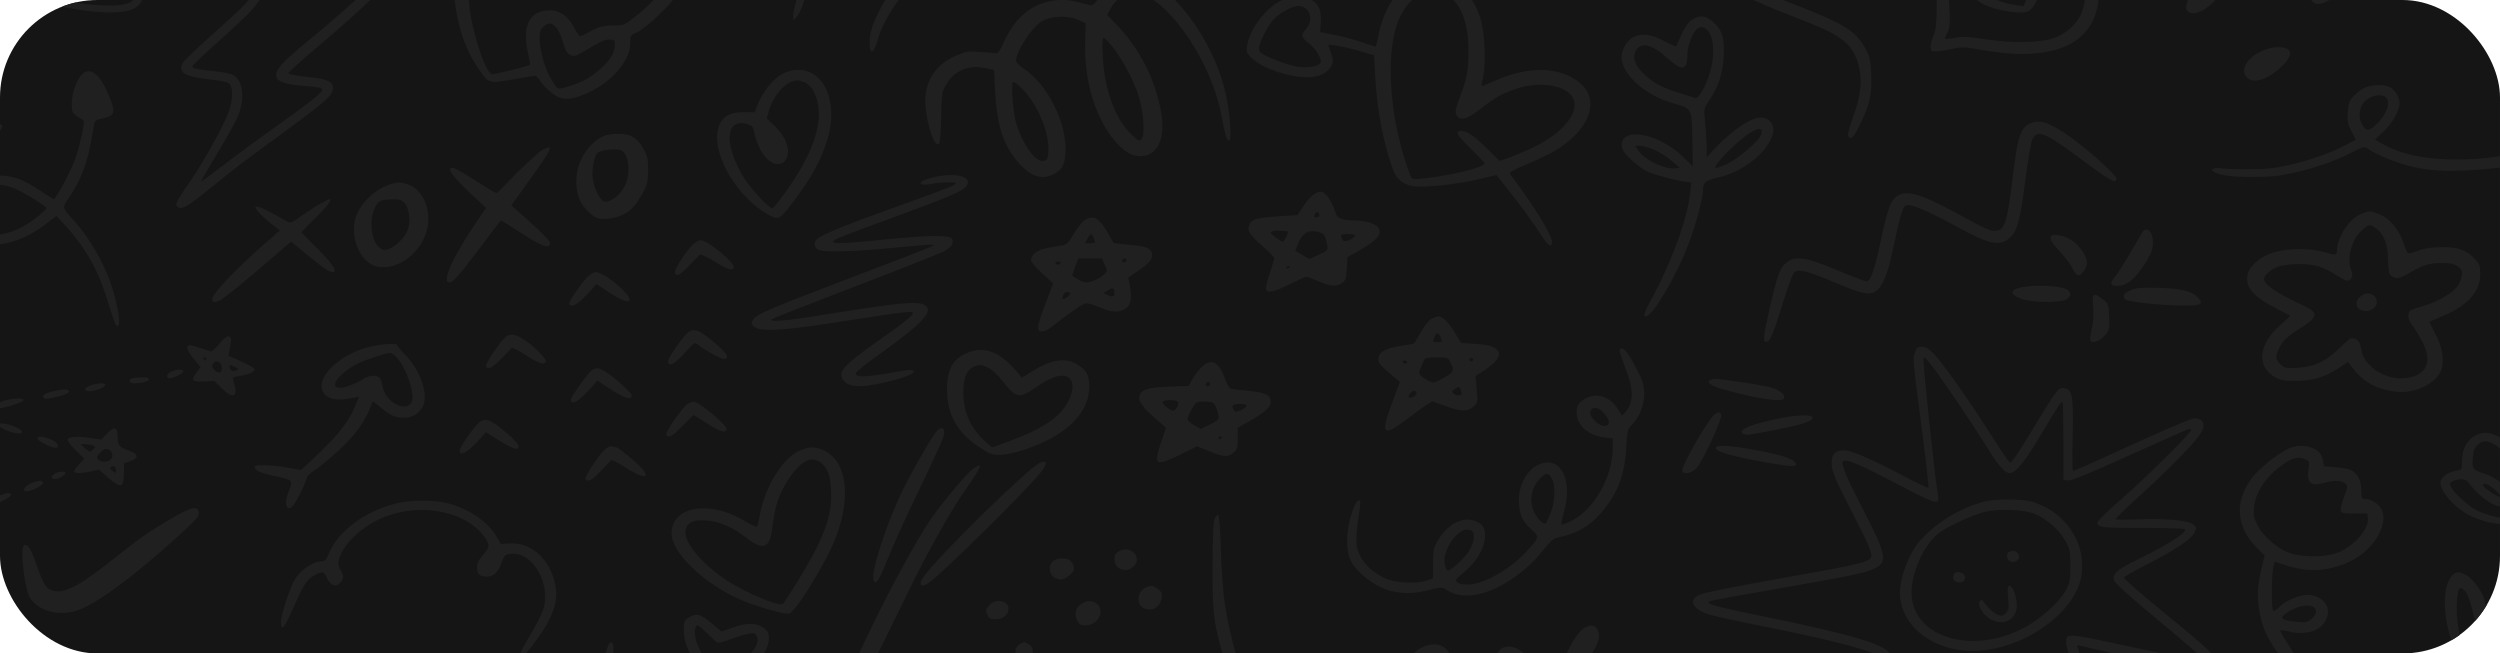 <svg width="769" height="201" viewBox="0 0 769 201" fill="none" xmlns="http://www.w3.org/2000/svg">
<g clip-path="url(#clip0_1_1163)">
<rect width="769" height="201" rx="30" fill="#151515"/>
<path d="M527.357 -108.827C523.137 -107.048 520.573 -103.396 519.665 -97.823C517.796 -86.117 527.785 -69.915 542.581 -60.738C546.748 -58.162 546.641 -58.303 545.252 -56.992C543.543 -55.4 544.237 -53.62 547.122 -52.262C549.045 -51.419 549.312 -51.092 549.739 -48.844C550.38 -45.473 549.472 -41.446 547.175 -37.325C545.306 -34.094 544.611 -33.298 536.599 -24.963C531.738 -19.953 530.509 -17.986 529.868 -14.381C528.8 -8.668 531.364 -4.454 538.255 -0.567C539.75 0.229 544.878 2.476 549.739 4.349C561.224 8.845 562.613 9.5 565.818 11.607C569.183 13.761 571.16 16.945 571.961 21.207C572.816 25.702 572.282 29.588 569.985 36.097C568.435 40.499 568.168 41.716 568.703 42.184C569.611 42.934 570.412 41.95 572.495 37.549C575.219 31.836 575.807 28.886 575.593 23.126C575.433 18.725 575.166 17.507 573.991 15.307C571.053 9.734 567.741 7.58 553.906 2.149C541.94 -2.534 538.468 -4.22 535.744 -6.795C533.02 -9.417 532.432 -11.899 533.714 -15.739C534.622 -18.361 537.026 -21.311 544.131 -28.428C550.113 -34.422 553.105 -40.884 552.57 -46.69C552.357 -48.469 552.09 -50.436 551.929 -50.951C551.662 -51.747 551.876 -52.028 552.944 -52.262C555.081 -52.731 556.47 -54.182 556.47 -56.008C556.47 -57.554 556.47 -57.6 561.438 -59.099C579.493 -64.624 594.129 -75.862 595.945 -85.602C597.495 -94.077 591.352 -99.603 580.508 -99.509C574.632 -99.462 569.237 -97.777 562.186 -93.796C558.981 -92.017 556.096 -90.612 555.776 -90.753C555.402 -90.846 553.852 -92.86 552.25 -95.248C545.039 -105.877 534.302 -111.73 527.357 -108.827ZM536.492 -104.754C540.872 -102.834 543.97 -100.024 548.297 -94.265C550.541 -91.268 552.838 -88.458 553.479 -88.037C555.402 -86.632 557.645 -87.007 561.331 -89.254C565.551 -91.736 571.48 -94.405 574.525 -95.154C577.997 -95.95 583.606 -95.857 586.223 -94.92C593.168 -92.485 593.702 -86.351 587.719 -79C582.431 -72.491 570.038 -64.811 558.767 -61.019C556.363 -60.223 553.799 -59.567 553.105 -59.567C551.342 -59.567 543.009 -64.671 538.682 -68.37C532.272 -73.896 527.357 -80.685 524.633 -87.662C523.244 -91.174 523.244 -97.823 524.58 -100.867C526.716 -105.69 531.097 -107.142 536.492 -104.754Z" fill="#202020"/>
<path d="M214.331 -57.788C211.928 -57.085 211.661 -56.851 211.5 -55.446C211.34 -54.229 211.767 -53.339 213.53 -51.326C217.59 -46.596 221.062 -45.988 217.483 -50.623C216.415 -51.981 215.72 -53.199 215.881 -53.339C216.468 -53.854 222.771 -52.075 226.404 -50.389C237.087 -45.473 244.405 -35.358 242.429 -28.334C241.735 -26.087 240.987 -24.916 240.186 -24.916C239.918 -24.916 238.903 -25.525 237.942 -26.321C233.455 -29.739 227.632 -30.535 225.709 -28.007C224.321 -26.227 226.564 -21.826 229.769 -19.953C231.799 -18.829 235.004 -18.595 237.782 -19.438L240.239 -20.187L242.055 -16.816C245.527 -10.494 246.435 -4.547 244.779 0.838C244.352 2.242 243.978 4.022 243.978 4.818L244.032 6.223L245.046 5.146C246.329 3.788 247.557 0.323 248.038 -3.33C248.519 -7.029 247.13 -12.835 244.512 -18.033L242.429 -22.154L243.871 -24.542C249.694 -34.375 239.224 -49.64 223.733 -53.948C221.81 -54.51 219.887 -55.072 219.46 -55.165C218.925 -55.306 219.192 -55.681 220.421 -56.336C221.383 -56.851 222.077 -57.507 221.917 -57.834C221.596 -58.724 217.269 -58.677 214.331 -57.788ZM235.164 -25.01C237.728 -23.418 237.942 -22.107 235.752 -21.592C233.348 -21.03 230.25 -22.341 229.021 -24.495C227.739 -26.696 227.739 -26.696 228.914 -26.883C230.357 -27.164 232.867 -26.462 235.164 -25.01Z" fill="#202020"/>
<path d="M-10.556 -43.553C-14.509 -42.335 -18.729 -37.091 -19.904 -31.94C-20.225 -30.535 -20.599 -29.131 -20.706 -28.803C-20.866 -28.428 -21.721 -28.569 -23.751 -29.224C-27.703 -30.629 -33.9 -30.676 -36.464 -29.318C-43.515 -25.759 -38.708 -19.859 -20.919 -10.26C-19.851 -9.698 -19.05 -8.434 -17.821 -5.531C-14.937 1.446 -10.343 8.798 -8.847 8.798C-8.366 8.798 -4.04 6.972 0.768 4.771C10.917 0.135 9.635 0.276 21.227 2.476C30.148 4.162 37.626 4.256 40.778 2.804C46.547 0.182 43.609 -5.203 34.581 -8.574C32.391 -9.417 30.415 -10.213 30.201 -10.354C29.987 -10.494 31.269 -12.133 33.032 -13.912C38.801 -19.812 40.938 -25.244 39.175 -29.318C37.679 -32.736 34.047 -33.673 28.118 -32.127C23.898 -31.05 15.992 -27.305 10.009 -23.512C7.178 -21.732 4.614 -20.234 4.347 -20.234C4.08 -20.234 3.866 -22.622 3.813 -25.525C3.759 -34.235 0.715 -40.79 -4.413 -43.085C-6.977 -44.208 -8.099 -44.302 -10.556 -43.553ZM-5.535 -40.181C-3.826 -39.339 -1.369 -36.014 -0.354 -33.158C0.127 -31.753 0.608 -28.147 0.768 -24.308C1.089 -17.284 1.569 -16.16 3.759 -16.909C4.454 -17.143 8.674 -19.532 13.214 -22.201C22.188 -27.492 28.492 -30.067 32.605 -30.067C35.917 -30.067 36.932 -28.99 36.611 -25.712C36.024 -19.25 29.079 -12.414 16.045 -5.343C12.894 -3.611 10.116 -2.44 9.208 -2.44C5.736 -2.44 -14.723 -9.417 -15.898 -11.056C-17.127 -12.742 -17.875 -20.702 -17.234 -26.134C-16.379 -33.579 -14.242 -37.981 -10.61 -39.947C-8.687 -40.977 -7.298 -41.024 -5.535 -40.181ZM-24.712 -27.305L-21.24 -26.508L-20.866 -19.766C-20.652 -16.02 -20.546 -12.929 -20.652 -12.882C-20.706 -12.835 -22.629 -13.819 -24.926 -15.083C-30.428 -18.22 -36.464 -23.371 -36.464 -25.01C-36.464 -27.913 -31.496 -28.896 -24.712 -27.305ZM32.925 -6.842C37.145 -5.203 39.87 -3.424 40.831 -1.785C41.632 -0.474 41.579 -0.333 40.511 0.416C38.053 2.195 30.682 2.149 20.639 0.369C17.595 -0.193 14.87 -0.801 14.657 -0.989C14.389 -1.223 17.06 -3.002 20.532 -4.969C27.584 -8.949 27.637 -8.996 32.925 -6.842ZM-7.084 -4.875C-3.399 -3.611 0.982 -2.159 2.691 -1.691C4.347 -1.223 5.736 -0.708 5.736 -0.52C5.736 -0.193 -7.725 6.457 -8.366 6.457C-8.901 6.457 -12.8 -0.661 -13.975 -3.751C-15.257 -7.076 -15.364 -7.778 -14.402 -7.451C-14.082 -7.31 -10.77 -6.139 -7.084 -4.875Z" fill="#202020"/>
<path d="M297.663 -43.272C295.686 -42.195 293.656 -39.666 291.733 -35.92C290.932 -34.375 290.238 -33.064 290.184 -32.97C290.131 -32.923 288.849 -33.532 287.3 -34.328C281.103 -37.7 274.426 -35.873 274.426 -30.769C274.426 -27.211 280.889 -20.515 287.727 -16.956L291.626 -14.943L286.926 -12.789C280.035 -9.698 275.708 -5.952 272.396 -0.192C268.871 5.895 267.482 9.594 267.482 13.012C267.482 17.227 268.764 16.618 270.099 11.842C271.702 6.176 277.257 -2.253 281.691 -5.671C284.148 -7.544 289.81 -10.213 295.526 -12.133C297.983 -12.929 298.197 -13.116 298.197 -14.568C298.197 -16.066 297.983 -16.207 293.336 -18.314C285.964 -21.639 280.836 -25.478 278.913 -29.177C277.845 -31.331 278.486 -32.408 280.943 -32.408C282.919 -32.408 284.201 -31.846 287.62 -29.318C291.84 -26.18 293.336 -26.696 294.671 -31.706C295.419 -34.469 298.624 -39.666 299.799 -40.088C301.242 -40.556 302.417 -38.168 302.63 -34.422C302.791 -32.034 302.47 -29.599 301.669 -26.321C300.654 -22.528 300.547 -21.545 301.135 -20.936C302.31 -19.719 303.485 -20.14 306.744 -23.09C313.154 -28.756 322.021 -33.532 330.781 -35.967C334.414 -36.997 335.856 -37.138 340.129 -36.997C344.349 -36.904 345.204 -36.95 345.204 -37.559C345.204 -39.573 334.467 -40.603 328.858 -39.151C323.57 -37.793 309.628 -30.957 308.346 -29.131C308.186 -28.896 307.705 -28.662 307.331 -28.662C306.85 -28.662 306.69 -29.88 306.69 -33.485C306.744 -37.606 306.583 -38.542 305.515 -40.275C304.34 -42.242 301.669 -44.115 300.066 -44.115C299.639 -44.115 298.571 -43.74 297.663 -43.272Z" fill="#202020"/>
<path d="M156.213 -41.118C153.328 -40.181 151.085 -38.73 148.627 -36.108C141.683 -28.803 138.905 -19.625 139.44 -5.765C139.867 5.754 142.484 14.511 147.613 21.769C150.444 25.749 150.39 25.749 158.777 24.25C161.608 23.735 164.225 23.314 164.599 23.314C164.92 23.314 165.668 24.063 166.202 24.953C166.789 25.889 168.285 27.481 169.567 28.465C172.558 30.899 175.123 30.993 180.197 28.839C187.943 25.515 193.819 18.865 193.872 13.34C193.925 10.905 193.979 10.718 195.528 10.156C197.932 9.266 204.662 3.132 207.654 -0.848C211.072 -5.39 212.515 -8.855 212.835 -13.257C213.209 -17.752 212.087 -20.983 209.149 -23.793C206.585 -26.274 203.434 -27.258 198.359 -27.258C191.468 -27.258 183.562 -24.823 175.229 -20.234L171.864 -18.361L171.971 -24.073C172.078 -31.612 170.849 -35.218 167.056 -38.542C163.584 -41.586 160.272 -42.382 156.213 -41.118ZM162.089 -36.482C163.851 -35.639 165.294 -33.766 166.309 -31.05C167.217 -28.569 167.163 -25.244 166.202 -16.816C165.935 -14.615 166.042 -13.959 166.789 -13.21C168.392 -11.665 170.315 -12.086 175.123 -14.896C183.883 -20 190.507 -22.434 197.024 -22.903C202.579 -23.277 205.357 -22.2 207.12 -19.063C208.135 -17.237 208.295 -16.347 208.081 -13.491C207.654 -7.497 203.541 -1.41 195.795 4.771C192.002 7.815 191.949 7.815 189.011 7.815C185.699 7.768 184.15 8.189 180.998 9.969C179.823 10.624 178.648 11.139 178.381 11.139C178.167 11.139 177.313 9.875 176.511 8.33C174.749 4.958 172.131 3.179 169.033 3.179C162.783 3.179 160.379 8.189 162.516 16.758C162.89 18.444 163.157 19.849 163.05 19.942C162.73 20.27 152.367 22.846 151.459 22.846C149.642 22.846 145.903 12.263 144.568 3.413C143.66 -2.768 144.247 -15.692 145.636 -20.561C147.185 -25.993 149.429 -30.114 152.474 -32.923C156.64 -36.904 159.311 -37.84 162.089 -36.482ZM171.49 8.985C171.971 9.594 172.772 11.514 173.253 13.246C173.947 15.681 174.428 16.477 175.443 16.899C176.885 17.461 176.511 17.648 182.601 14.042C185.058 12.638 186.447 12.076 187.622 12.169C189.118 12.31 189.225 12.45 189.118 14.042C188.958 16.571 187.355 19.006 184.043 21.722C180.892 24.344 179.075 25.327 174.642 26.638C171.33 27.622 171.597 27.762 169.407 24.11C167.591 21.019 165.988 15.354 165.988 11.982C165.988 9.688 166.202 9.032 167.324 8.049C168.819 6.738 169.994 6.972 171.49 8.985Z" fill="#202020"/>
<path d="M98.362 -32.877C87.518 -32.69 84.794 -32.502 83.993 -31.94C82.711 -31.004 65.831 -11.29 64.763 -9.417C63.694 -7.638 64.068 -5.999 65.724 -5.016C66.365 -4.641 68.715 -4.032 70.906 -3.611C77.209 -2.487 77.316 -2.487 77.316 -1.644C77.316 -0.38 74.912 2.055 65.51 10.437C60.596 14.791 56.322 18.912 56.055 19.568C54.934 22.471 56.803 23.548 64.602 24.437C68.662 24.906 70.158 25.233 70.692 25.889C71.653 27.06 71.653 30.244 70.585 33.709C69.517 37.314 63.427 48.506 58.993 55.014C54.132 62.132 53.758 62.881 54.506 63.536C55.735 64.614 57.124 63.911 63 59.229C73.79 50.566 74.805 49.817 85.061 42.325C100.338 31.18 102.422 29.354 102.422 27.013C102.422 25.046 100.659 24.297 94.356 23.641C91.364 23.314 88.8 22.845 88.694 22.564C88.587 22.33 92.86 18.397 98.255 13.902C108.084 5.66 117.272 -2.909 119.088 -5.484C120.37 -7.357 120.37 -9.745 119.035 -10.401C118.447 -10.635 114.975 -10.869 111.236 -10.869C101.834 -10.869 101.781 -10.541 111.77 -20.468C117.913 -26.602 119.782 -29.131 119.302 -30.77C118.661 -33.064 117.112 -33.205 98.362 -32.877ZM115.242 -29.459C115.242 -29.084 113.639 -27.164 111.663 -25.197C109.633 -23.231 106.428 -19.953 104.398 -17.986C100.659 -14.24 99.484 -12.04 100.285 -10.213C101.086 -8.387 103.437 -7.872 110.221 -8.2C113.853 -8.34 116.417 -8.293 116.631 -8.013C116.791 -7.732 116.577 -7.076 116.097 -6.467C114.654 -4.547 103.49 5.426 95.21 12.216C86.61 19.24 84.474 21.628 85.008 23.595C85.488 25.233 87.785 25.983 93.822 26.451C97.24 26.685 98.95 27.013 99.11 27.434C99.43 28.277 96.118 30.899 84.847 38.953C79.719 42.559 72.401 47.944 68.662 50.847C64.923 53.75 61.825 55.998 61.825 55.857C61.825 55.67 64.068 51.783 66.846 47.148C69.623 42.559 72.401 37.595 73.042 36.097C75.339 30.665 74.912 25.14 71.974 23.22C71.119 22.705 68.982 22.19 66.098 21.909C60.169 21.3 59.154 21.066 59.154 20.41C59.154 20.13 62.733 16.711 67.113 12.825C76.728 4.256 79.826 0.931 80.307 -1.317C80.841 -3.751 79.559 -4.594 73.843 -5.812C71.173 -6.374 68.715 -7.029 68.341 -7.357C67.807 -7.778 68.555 -8.949 71.92 -13.117C74.271 -15.973 78.117 -20.843 80.467 -23.933C82.818 -26.977 85.008 -29.599 85.328 -29.693C85.649 -29.739 92.486 -29.88 100.552 -29.974C112.838 -30.067 115.242 -30.02 115.242 -29.459Z" fill="#202020"/>
<path d="M611.971 -21.217C604.866 -19.25 599.257 -15.036 596.961 -10.026C595.839 -7.591 595.732 -6.608 595.732 0.603C595.732 7.018 595.572 8.985 594.824 10.811C594.29 12.029 593.862 13.668 593.862 14.417C593.862 15.634 594.023 15.822 595.411 15.822C596.266 15.822 598.456 15.494 600.326 15.072C603.477 14.37 603.958 14.37 609.3 15.307C617.259 16.618 621.746 16.899 626.928 16.337C637.344 15.166 643.434 10.437 645.196 2.008C647.173 -7.357 639.107 -17.799 627.141 -21.217C623.188 -22.388 616.084 -22.388 611.971 -21.217ZM628.049 -17.097C634.62 -14.381 638.466 -10.681 640.335 -5.343C641.618 -1.691 641.671 -0.286 640.496 3.366C639.374 6.972 635.581 10.53 631.522 11.795C627.141 13.199 618.862 13.293 611.009 12.122C605.4 11.28 603.958 11.186 601.501 11.607C599.898 11.935 598.456 12.076 598.296 11.935C598.189 11.795 598.403 11.092 598.884 10.296C599.845 8.657 599.952 6.503 599.471 -0.333C599.097 -5.016 599.204 -5.765 600.272 -8.247C604.118 -17.097 617.686 -21.404 628.049 -17.097Z" fill="#202020"/>
<path d="M619.769 -11.805C619.235 -11.29 618.381 -9.792 617.9 -8.434C617.259 -6.795 616.725 -5.999 616.244 -6.139C615.817 -6.233 613.947 -6.42 612.024 -6.514C607.644 -6.748 605.934 -6.046 605.721 -3.985C605.347 -0.614 610.902 2.664 618.381 3.6C623.616 4.209 624.577 3.834 626.34 0.51C629.385 -5.39 627.248 -12.742 622.44 -12.742C621.425 -12.742 620.357 -12.367 619.769 -11.805ZM623.722 -9.277C625.004 -7.919 625.058 -4.5 623.722 -1.223L622.494 1.868L620.25 1.587C616.671 1.165 612.238 -0.52 610.421 -2.112L608.765 -3.611L610.795 -3.751C611.917 -3.845 614.214 -3.564 615.977 -3.096C618.915 -2.3 619.128 -2.3 619.769 -3.049C620.143 -3.517 620.571 -4.922 620.784 -6.186C620.998 -7.497 621.265 -8.855 621.425 -9.23C621.853 -10.12 622.921 -10.12 623.722 -9.277Z" fill="#202020"/>
<path d="M681.84 -10.354C677.62 -8.434 674.362 -4.407 672.813 0.557C672.332 2.242 672.332 2.804 672.866 3.366C675.751 6.41 683.977 -0.614 686.274 -8.012C687.289 -11.29 685.687 -12.133 681.84 -10.354Z" fill="#202020"/>
<path d="M719.019 -10.494C717.043 -9.979 713.357 -6.561 711.701 -3.705C710.259 -1.176 710.206 -0.989 711.06 0.135C712.182 1.587 713.517 1.634 716.349 0.135C720.729 -2.112 724.148 -5.905 724.201 -8.621C724.201 -10.447 721.957 -11.243 719.019 -10.494Z" fill="#202020"/>
<path d="M436.655 -6.467C430.565 -4.547 426.185 1.306 424.208 9.969C423.728 12.31 423.247 14.23 423.194 14.323C423.14 14.37 421.164 13.808 418.867 12.965C416.516 12.169 412.724 11.139 410.373 10.718L406.1 9.875L406.26 6.831C406.527 2.711 405.459 0.744 402.307 -0.567C399.69 -1.691 397.927 -1.551 394.455 -0.005C389.594 2.149 384.412 8.845 383.611 13.995C383.291 15.962 383.451 16.29 385 17.835C388.098 20.926 396.271 23.782 402.147 23.782C405.619 23.782 408.29 22.518 409.519 20.27C410.267 18.912 410.16 18.21 408.717 14.37C408.45 13.668 408.717 13.668 411.175 14.042C412.724 14.276 415.929 15.026 418.333 15.728L422.659 16.992L423.033 23.782C423.621 34.271 425.597 44.432 428.589 52.439C429.604 55.202 431.794 56.888 434.945 57.309C438.471 57.73 447.392 56.794 454.283 55.249L460.319 53.844L462.616 56.747C466.355 61.336 471.91 68.875 473.94 72.153C476.13 75.618 477.412 76.46 477.412 74.4C477.412 72.761 473.406 65.878 468.545 59.135C466.462 56.279 464.646 53.75 464.432 53.422C464.165 53.048 465.767 52.111 469.56 50.566C472.605 49.302 476.504 47.429 478.267 46.399C489.271 39.796 492.476 30.478 485.532 25.14C479.496 20.457 469.934 20.317 460.052 24.765C457.755 25.796 455.832 26.545 455.725 26.498C455.671 26.404 455.832 25.28 456.152 24.016C457.007 20.317 456.793 11.373 455.778 7.206C453.214 -3.424 445.255 -9.136 436.655 -6.467ZM444.507 -2.019C449.582 0.744 452.092 7.721 451.665 17.882C451.451 22.846 451.131 24.203 449.422 28.886C447.766 33.241 447.499 34.411 447.979 35.301C448.994 37.361 451.184 36.799 455.458 33.428C459.998 29.869 462.616 28.418 467.21 27.06C473.566 25.187 480.137 26.03 483.021 29.026C486.814 32.96 482.22 39.937 472.712 44.806C469.239 46.586 461.334 49.723 461.173 49.442C461.12 49.349 459.25 47.476 456.953 45.275C452.947 41.295 450.436 39.796 448.834 40.358C447.659 40.733 448.353 41.763 452.84 46.164C454.87 48.131 456.579 50.004 456.579 50.285C456.579 51.409 447.338 53.75 439.326 54.733C435.319 55.202 434.518 55.202 434.144 54.64C433.877 54.312 432.916 51.596 432.007 48.693C427.467 34.364 426.452 17.32 429.604 7.815C432.328 -0.52 439.059 -4.969 444.507 -2.019ZM402.094 3.038C403.536 4.63 403.322 7.206 401.613 9.079C400.064 10.811 400.171 11.42 402.574 13.293C404.818 15.072 406.688 18.163 406.207 19.287C405.673 20.457 402.04 21.066 398.835 20.457C395.363 19.849 388.793 17.226 387.724 16.103C386.816 15.166 387.457 12.872 389.647 9.032C391.25 6.129 392.585 4.818 395.63 3.132C398.675 1.399 400.598 1.399 402.094 3.038Z" fill="#202020"/>
<path d="M344.723 -5.999C342.213 -5.156 339.488 -2.908 337.672 -0.192C336.711 1.259 336.016 1.774 335.429 1.634C328.645 -0.146 327.363 -0.286 323.837 0.229C317.16 1.259 312.246 5.38 308.773 13.012C307.491 15.822 306.957 16.477 306.156 16.384C305.568 16.29 303.378 16.103 301.242 15.962C297.663 15.728 297.128 15.822 293.923 17.18C288.421 19.568 285.109 24.016 284.682 29.635C284.308 35.067 286.712 44.385 288.528 44.385C289.116 44.385 289.329 42.98 289.49 36.284C289.65 28.371 289.703 28.184 291.253 25.702C293.87 21.535 298.037 19.896 303.165 20.973L305.782 21.488L306.103 28.137C306.583 37.502 308.293 43.542 311.925 48.365C315.931 53.657 319.777 55.483 323.41 53.891C326.561 52.533 327.523 50.941 327.737 46.82C328.217 37.877 322.288 26.03 314.916 21.113C313.795 20.411 312.78 19.474 312.619 19.053C311.818 16.946 317.32 8.283 320.579 6.457C323.623 4.865 328.484 4.677 331.583 6.082L333.986 7.159L333.826 12.544C333.452 21.956 335.482 31.04 339.435 38.251C342.32 43.542 346.326 47.429 349.424 47.897C355.353 48.88 358.612 43.636 357.276 35.208C355.621 24.812 350.599 14.885 343.174 7.3L340.557 4.584L341.732 2.477C343.121 -0.099 345.418 -1.831 347.875 -2.253C356.742 -3.704 372.287 17.227 375.652 35.254C376.827 41.623 377.468 43.542 378.163 43.168C378.911 42.746 378.376 35.535 377.201 29.635C374.423 15.494 363.259 -1.457 354.285 -5.25C351.133 -6.608 347.448 -6.888 344.723 -5.999ZM342.213 14.417C345.258 18.21 348.89 25.046 350.279 29.635C351.774 34.505 352.255 41.482 351.187 42.7C350.492 43.542 350.332 43.495 348.196 41.529C343.174 36.893 339.702 27.715 339.221 17.554C339.008 13.761 339.115 11.607 339.435 11.607C339.756 11.607 340.984 12.872 342.213 14.417ZM314.489 27.388C318.869 31.742 322.502 40.031 322.502 45.603C322.502 48.787 322.128 49.536 320.632 49.536C318.228 49.536 314.436 44.104 312.619 38.064C311.551 34.599 310.857 25.187 311.711 25.187C312.032 25.187 313.26 26.17 314.489 27.388Z" fill="#202020"/>
<path d="M520.253 6.222C519.238 6.972 518.063 8.657 517.155 10.811C516.354 12.637 515.606 14.229 515.552 14.323C515.499 14.417 513.79 13.621 511.813 12.591C507.807 10.483 505.243 10.156 502.519 11.373C500.542 12.263 498.779 15.213 498.779 17.554C498.833 22.892 505.937 29.26 514.698 31.789C520.52 33.428 520.36 33.194 520.574 42.887L520.734 51.175L517.476 48.037C511.92 42.699 503.053 39.749 499.901 42.231C498.673 43.214 498.459 45.041 499.474 46.586C500.596 48.365 504.709 51.877 506.739 52.767C508.875 53.75 515.018 55.389 518.17 55.857L520.253 56.138L519.879 59.51C519.025 67.189 514.484 79.785 508.715 90.648C505.67 96.221 505.296 97.298 506.258 97.298C508.341 97.298 515.552 85.123 519.292 75.29C521.696 69.062 523.886 60.727 523.886 58.105C523.886 56.091 524.847 55.389 528.8 54.499C536.225 52.767 543.436 47.101 545.253 41.482C546.321 38.298 543.864 35.535 540.552 36.284C537.187 36.987 531.685 41.06 526.717 46.492L525.007 48.365L524.954 44.853C524.901 42.933 524.687 39.562 524.473 37.361C524.046 33.428 524.099 33.334 525.809 30.806C528.533 26.826 529.868 22.752 530.189 17.601C530.509 11.888 529.762 9.313 527.091 6.878C524.687 4.677 522.604 4.49 520.253 6.222ZM525.114 9.172C527.198 11.186 527.571 16.758 526.076 22.003C524.633 26.872 522.497 30.525 521.322 30.103C520.841 29.916 518.864 29.307 516.941 28.698C511.706 27.153 509.303 25.936 506.365 23.407C503.16 20.645 501.984 18.069 503.053 15.868C504.495 12.731 507.967 13.434 512.775 17.788C517.582 22.096 519.025 21.768 519.078 16.477C519.078 14.417 520.2 11.139 521.535 9.407C522.443 8.142 523.939 8.002 525.114 9.172ZM541.727 41.388C541.193 43.308 534.355 49.114 530.883 50.613C529.281 51.315 527.892 51.783 527.732 51.643C526.824 50.847 534.89 42.793 538.789 40.592C541.46 39.094 542.315 39.328 541.727 41.388ZM508.929 46.117C510.478 46.773 512.882 48.318 514.217 49.489L516.674 51.596L515.125 51.783C511.92 52.111 505.831 49.161 503.961 46.305L502.999 44.853H504.495C505.35 44.853 507.326 45.415 508.929 46.117Z" fill="#202020"/>
<path d="M696.103 15.541C691.883 17.273 689.372 20.645 690.601 23.033C692.043 25.843 696.156 25.234 700.59 21.535C705.504 17.461 705.718 14.745 701.177 14.511C699.575 14.464 697.972 14.745 696.103 15.541Z" fill="#202020"/>
<path d="M241.521 22.33C238.209 23.641 234.577 27.996 232.814 32.772L232.173 34.552L229.075 34.505C225.015 34.458 222.825 35.441 221.489 37.97C217.91 44.947 225.282 59.369 235.592 65.597C239.277 67.844 239.758 67.657 243.337 62.975C249.64 54.733 252.632 49.255 254.608 42.512C258.454 29.073 251.563 18.35 241.521 22.33ZM247.664 25.421C249.854 26.404 251.457 29.635 251.83 33.709C252.365 40.405 248.839 49.114 241.521 59.229C239.598 61.898 237.835 64.052 237.568 64.052C236.446 64.052 230.624 57.73 228.647 54.406C222.397 43.917 223.199 35.91 230.303 38.298C231.265 38.626 231.745 39.188 231.959 40.499C233.027 46.071 236.233 50.472 239.224 50.472C241.147 50.472 242.376 48.927 242.376 46.492C242.322 44.011 240.826 41.154 238.102 38.579L235.859 36.425L236.446 34.271C237.942 29.12 241.895 24.812 245.207 24.718C245.741 24.718 246.863 25.046 247.664 25.421Z" fill="#202020"/>
<path d="M25.02 23.126C23.417 24.906 22.082 28.839 22.082 31.883C22.028 34.692 22.295 35.114 25.18 36.659C25.981 37.08 25.981 37.455 25.233 41.201C24.806 43.402 23.791 47.007 23.043 49.161C21.654 52.954 17.167 61.242 16.473 61.242C16.312 61.195 14.603 60.165 12.68 58.854C6.858 54.968 4.08 53.984 -1.208 53.984C-6.336 53.984 -8.687 54.78 -11.838 57.59C-15.364 60.68 -16.058 64.754 -13.815 68.968C-9.435 77.303 2.798 77.397 13.588 69.296L17.328 66.44L20.159 69.437C25.767 75.524 30.094 82.922 32.445 90.508C35.543 100.341 35.703 100.716 36.344 100.154C37.199 99.405 36.077 92.99 33.994 86.902C32.071 81.283 27.637 73.51 23.898 69.203C18.61 63.162 18.877 64.379 21.761 59.978C24.859 55.248 26.889 50.004 27.958 43.776C28.438 41.154 28.919 38.532 29.026 37.97C29.186 37.268 29.774 36.799 30.735 36.612C35.489 35.722 35.81 34.786 33.299 28.933C30.522 22.424 27.53 20.317 25.02 23.126ZM4.454 57.964C7.125 58.995 14.283 63.443 14.283 64.052C14.283 64.239 12.947 65.503 11.291 66.861C3.866 72.761 -4.574 74.025 -9.061 69.858C-12.533 66.58 -12.533 62.413 -9.061 59.416C-5.535 56.466 -0.728 55.904 4.454 57.964Z" fill="#202020"/>
<path d="M727.459 26.966C726.444 27.388 724.895 28.558 723.987 29.541C722.598 31.04 722.331 31.789 722.17 34.552C721.957 37.221 722.17 38.157 723.292 40.358L724.681 42.98L721.102 44.807C716.562 47.195 710.472 49.302 703.955 50.8C699.735 51.784 697.545 52.018 691.616 52.065C687.663 52.065 683.817 51.924 683.069 51.784C682.321 51.596 681.36 51.643 680.932 51.877C680.238 52.299 680.238 52.392 680.932 52.814C682.909 53.984 686.434 54.453 692.951 54.406C698.774 54.406 700.803 54.218 705.718 53.095C712.288 51.643 718.218 49.536 723.559 46.82C727.245 44.994 727.245 44.994 728.527 45.884C730.664 47.382 736.54 49.864 740.493 50.894C747.704 52.861 754.755 53.048 768.27 51.643L770.941 51.362L772.543 53.797C776.87 60.306 788.622 65.457 799.145 65.457C806.677 65.457 816.506 63.022 825.854 58.807C831.089 56.466 834.24 54.546 834.24 53.703C834.24 52.954 833.119 53.235 826.281 55.81C813.995 60.399 808.173 61.711 800.16 61.711C791.186 61.711 784.028 59.369 778.633 54.64C774.146 50.707 774.199 50.426 779.541 48.646C792.628 44.291 800.427 35.441 796.154 29.823C793.429 26.217 788.248 25.702 781.731 28.371C777.297 30.15 773.024 33.803 770.994 37.455C769.819 39.515 769.445 41.061 769.231 44.104L768.911 48.038L765.278 48.553C763.302 48.834 758.922 49.068 755.503 49.068C746.101 49.068 738.783 47.522 733.068 44.385L730.504 42.934L733.014 40.592C735.899 37.923 738.089 34.084 738.089 31.742C738.089 29.682 736.38 27.2 734.563 26.591C732.533 25.889 729.489 26.076 727.459 26.966ZM734.35 30.525C735.204 32.538 733.495 36.097 730.45 38.719C728.367 40.452 727.833 40.358 726.551 38.204C725.162 35.863 725.803 32.351 727.886 30.712C730.183 28.933 733.602 28.839 734.35 30.525ZM792.308 31.04C793.055 31.649 793.643 32.492 793.643 32.913C793.643 35.676 789.049 40.545 784.242 42.98C781.624 44.338 774.947 46.726 773.879 46.726C773.558 46.726 773.344 45.509 773.344 44.011C773.344 39 777.458 33.943 783.707 31.274C787.821 29.541 790.545 29.448 792.308 31.04Z" fill="#202020"/>
<path d="M624.257 38.064C621.532 39.375 620.624 42.184 619.235 53.563C617.473 68.219 616.725 70.701 614.054 70.982C612.291 71.169 610.956 70.56 602.409 65.878C588.574 58.339 584.461 57.684 581.63 62.6C581.042 63.584 579.813 67.938 578.905 72.293C576.769 82.594 575.486 86.528 574.151 86.528C573.617 86.528 569.664 85.029 565.337 83.203C555.722 79.129 552.41 78.614 549.686 80.628C547.603 82.173 546.855 84.046 544.451 94.394C542.314 103.666 542.154 105.398 543.489 105.164C544.504 104.977 545.519 102.542 548.511 92.849C549.739 88.963 551.075 85.217 551.502 84.468C552.196 83.25 552.464 83.156 554.493 83.344C555.775 83.484 560.156 85.076 564.536 86.949C573.19 90.648 575.38 91.023 577.516 89.197C579.119 87.792 580.668 83.999 581.79 78.802C584.995 63.864 585.262 63.115 587.078 63.115C588.841 63.115 594.717 65.737 602.516 70.045C612.131 75.29 615.283 75.898 618.434 72.948C620.517 70.982 621.426 67.517 622.975 55.576C623.722 49.723 624.631 44.151 625.058 43.168C626.447 39.609 628.957 40.592 640.175 48.974C649.203 55.717 651.019 56.7 651.019 54.874C651.019 53.797 640.923 44.853 635.902 41.482C629.812 37.408 627.248 36.659 624.257 38.064Z" fill="#202020"/>
<path d="M-6.817 38.485C-14.242 40.592 -14.883 43.355 -7.832 42.84C-3.772 42.559 0.661 40.545 0.661 39C0.661 38.204 0.234 38.064 -2.01 37.97C-3.452 37.923 -5.642 38.157 -6.817 38.485Z" fill="#202020"/>
<path d="M186.287 41.623C181.64 43.261 177.741 48.834 177.313 54.499C176.993 59.229 178.221 62.741 181.213 65.316C183.243 67.142 183.723 67.33 186.074 67.33C189.172 67.33 192.697 65.925 194.62 63.911C195.422 63.069 196.811 61.055 197.719 59.369C199.107 56.747 199.321 55.811 199.375 52.346C199.375 48.927 199.161 47.991 197.879 45.696C196.009 42.372 193.873 41.107 190.24 41.154C188.798 41.154 187.035 41.388 186.287 41.623ZM191.095 46.258C193.605 47.429 194.14 53.797 191.95 57.637C190.4 60.353 187.516 62.413 185.86 61.992C184.578 61.617 182.815 58.152 182.334 55.014C181.96 52.861 182.655 48.553 183.563 47.242C184.364 46.165 189.439 45.509 191.095 46.258Z" fill="#202020"/>
<path d="M167.057 45.977C165.775 46.633 159.952 52.017 155.358 56.887C154.13 58.245 152.901 59.369 152.634 59.369C152.42 59.369 149.643 57.683 146.438 55.67C143.233 53.61 140.188 51.83 139.654 51.69C136.662 51.034 139.226 54.546 146.651 61.289L149.536 63.958L146.224 68.781C139.333 78.989 136.021 86.247 137.998 86.856C139.066 87.183 140.775 85.31 147.292 76.695C150.871 71.918 153.916 67.938 154.023 67.844C154.13 67.751 156.961 69.483 160.38 71.731C166.79 75.898 169.193 76.695 169.193 74.775C169.193 74.166 166.95 71.825 163.264 68.5L157.281 63.162L163.05 55.155C169.941 45.509 170.476 44.385 167.057 45.977Z" fill="#202020"/>
<path d="M287.299 54.499C285.697 54.874 284.041 55.436 283.667 55.717C282.385 56.653 283.72 57.075 286.231 56.606C287.513 56.325 289.917 56.091 291.519 56.091C294.137 56.091 294.35 56.138 293.603 56.841C293.122 57.215 285.91 59.978 277.577 62.928C260.056 69.156 251.99 72.433 251.029 73.885C250.067 75.243 250.708 76.601 252.418 77.022C254.875 77.631 264.063 77.303 274.319 76.273C279.661 75.758 284.842 75.29 285.804 75.29L287.513 75.337L285.91 76.086C285.056 76.507 273.731 80.862 260.804 85.779C235.538 95.378 232.493 96.736 231.532 98.562C230.997 99.592 231.104 99.873 232.226 100.669C234.309 102.121 241.948 101.606 259.469 98.796C267.535 97.532 275.708 96.314 277.524 96.127C280.676 95.799 280.943 95.846 280.729 96.642C280.622 97.11 277.417 99.686 273.624 102.355C259.789 112.048 257.706 114.061 259.148 116.543C260.591 119.118 264.223 119.446 272.022 117.667C278.112 116.262 281.797 114.81 280.943 114.061C280.515 113.686 279.447 113.733 277.257 114.108C266.52 116.075 263.208 116.262 263.208 114.81C263.208 114.436 266.52 111.767 270.58 108.91C283.881 99.358 287.192 95.799 284.575 93.926C282.492 92.475 277.257 92.99 251.83 97.064C241.574 98.749 236.339 99.124 237.407 98.187C237.728 97.906 249.213 93.411 262.994 88.12C276.723 82.875 289.009 78.006 290.291 77.35C292.694 76.133 293.763 74.26 292.641 73.276C291.519 72.293 285.43 72.387 272.983 73.604C259.629 74.915 256.264 75.056 256.264 74.353C256.264 73.698 258.027 72.995 276.082 66.393C292.855 60.212 296.38 58.667 297.395 57.075C299.105 54.265 293.923 52.954 287.299 54.499Z" fill="#202020"/>
<path d="M120.584 56.513C116.631 57.59 112.624 60.774 110.381 64.614C106.695 70.935 110.167 81.049 116.364 82.079C122.133 83.016 128.81 78.38 131 71.825C133.137 65.644 130.573 58.573 125.551 56.747C123.682 56.045 122.614 55.998 120.584 56.513ZM124.216 62.226C126.032 63.864 126.513 68.5 125.178 71.263C124.163 73.464 121.385 76.039 119.462 76.648C118.02 77.069 117.699 76.976 116.577 76.039C114.013 73.791 113.479 67.283 115.509 63.49C116.524 61.664 117.165 61.43 120.958 61.289C122.614 61.242 123.468 61.523 124.216 62.226Z" fill="#202020"/>
<path d="M404.016 59.884C403.269 60.4 401.826 62.038 400.865 63.49L399.102 66.159L393.333 66.534C386.602 67.002 385.213 67.376 384.412 68.922C383.451 70.748 384.199 72.012 388.151 75.524C390.235 77.303 391.944 79.083 391.944 79.41C391.944 79.738 391.303 81.892 390.555 84.14C389.754 86.434 389.273 88.682 389.487 89.103C389.968 90.274 391.944 89.806 397.019 87.277C399.369 86.107 401.559 85.123 401.826 85.123C402.147 85.123 403.803 85.779 405.566 86.528C409.305 88.12 411.121 88.26 412.83 87.043C413.899 86.294 414.112 85.638 414.273 82.641L414.486 79.083L417.798 77.257C422.072 74.775 423.888 73.323 424.315 71.778C424.956 69.437 421.644 67.845 416.142 67.798C412.884 67.798 411.281 67.096 410.854 65.597C410.266 63.49 408.717 60.54 407.702 59.697C406.527 58.667 405.726 58.714 404.016 59.884ZM405.833 66.206C405.833 66.58 405.459 66.861 405.031 66.861C404.123 66.861 404.07 66.768 404.551 65.738C404.925 64.895 405.833 65.176 405.833 66.206ZM396.217 71.31C396.217 71.918 394.935 74.353 394.615 74.353C393.974 74.353 390.876 72.012 390.876 71.544C390.876 71.31 391.41 71.076 392.104 70.982C393.226 70.841 396.217 71.076 396.217 71.31ZM405.993 71.497C407.382 71.965 407.649 72.48 408.236 75.29C408.557 76.882 408.504 76.976 405.672 78.334L402.734 79.692L400.598 78.427L398.408 77.163L399.209 75.149C400.651 71.497 402.681 70.42 405.993 71.497ZM416.73 72.668C416.409 73.417 413.952 74.447 413.311 74.119C413.097 74.026 412.777 73.464 412.617 72.949C412.35 72.106 412.617 72.012 414.7 72.012C416.409 72.012 416.943 72.153 416.73 72.668ZM396.752 82.033C396.752 82.173 396.538 82.407 396.217 82.548C395.95 82.688 395.683 82.595 395.683 82.361C395.683 82.08 395.95 81.846 396.217 81.846C396.538 81.846 396.752 81.939 396.752 82.033Z" fill="#202020"/>
<path d="M98.629 62.6C97.347 63.303 94.73 64.988 92.86 66.346C89.762 68.547 89.334 68.688 88.319 68.126C82.764 64.941 79.986 63.584 79.185 63.584C78.33 63.584 78.33 63.63 79.185 64.848C79.719 65.597 81.482 67.236 83.085 68.547L86.076 70.888L80.467 75.805C74.324 81.143 67.113 88.541 65.777 90.789C64.656 92.709 65.403 93.411 67.593 92.428C68.448 92.053 73.79 87.792 79.399 83.016L89.548 74.306L94.943 78.755C99.964 82.922 102.048 84.187 102.849 83.531C103.49 82.922 101.353 80.066 97.133 75.992C94.783 73.651 92.806 71.638 92.806 71.45C92.806 71.263 94.516 69.437 96.599 67.47C100.285 63.911 102.368 61.242 101.46 61.242C101.246 61.242 99.964 61.851 98.629 62.6Z" fill="#202020"/>
<path d="M725.963 65.972C722.491 67.47 718.859 73.136 718.859 76.976C718.859 78.521 718.378 78.615 714.853 77.537C710.846 76.367 704.703 76.32 700.056 77.444C695.729 78.521 691.937 81.611 691.349 84.561C690.601 88.448 693.165 91.351 700.697 95.144C702.62 96.127 704.276 97.017 704.383 97.111C704.49 97.204 703.208 98.469 701.498 99.92C694.501 105.961 693.913 113.031 700.163 116.215C701.659 117.011 702.887 117.199 706.306 117.152C711.434 117.105 715.173 115.981 719.393 113.218L722.224 111.345L724.04 113.64C727.032 117.62 731.733 120.008 737.395 120.523C743.11 121.038 749.414 117.901 750.963 113.734C751.978 111.018 751.283 106.616 749.093 102.636C748.025 100.669 747.224 98.984 747.277 98.984C747.384 98.937 749.36 98.094 751.711 97.064C759.136 93.926 762.928 89.618 762.928 84.327C762.928 81.846 762.715 81.237 761.272 79.692C758.708 76.882 756.198 75.992 751.177 76.039C748.399 76.039 746.048 76.32 744.499 76.882C743.164 77.303 741.722 77.819 741.294 77.912C740.653 78.099 740.173 77.35 739.318 74.728C737.929 70.607 735.151 67.283 732 65.925C729.169 64.754 728.741 64.754 725.963 65.972ZM730.718 70.139C733.282 71.872 734.51 75.056 734.564 79.926C734.671 83.625 734.831 84.374 735.685 84.936C737.181 85.919 738.089 85.732 741.241 83.906C745.301 81.471 747.224 80.909 751.07 80.909C753.794 80.909 754.809 81.143 755.984 81.939C757.266 82.829 757.426 83.157 757.213 84.889C757.052 85.966 756.358 87.511 755.664 88.354C753.847 90.508 749.414 92.99 745.568 94.067C743.698 94.582 741.828 95.237 741.455 95.519C740.44 96.268 740.6 98.281 741.882 99.873C742.469 100.622 743.805 102.73 744.82 104.556C748.132 110.503 746.957 114.717 741.561 116.028C737.074 117.105 732.16 115.653 728.848 112.235C727.78 111.158 726.818 109.707 726.658 108.957C726.444 108.208 726.177 106.944 726.017 106.195C725.696 104.649 724.094 103.619 722.919 104.181C722.545 104.368 720.835 105.867 719.126 107.506C715.12 111.345 711.808 112.844 706.733 113.125C703.154 113.312 702.834 113.265 701.552 112.141C699.949 110.737 699.842 109.66 700.964 107.318C702.139 104.79 703.635 103.385 707.802 100.81C711.701 98.375 712.663 97.017 711.381 95.659C711.007 95.284 708.443 93.926 705.665 92.615C699.842 89.806 696.424 87.371 696.424 85.873C696.424 84.514 698.827 82.595 701.498 81.799C702.673 81.471 705.451 81.19 707.695 81.237C712.182 81.284 714.586 82.033 719.073 84.889C720.515 85.826 721.957 86.481 722.224 86.388C723.506 86.013 723.88 84.702 723.239 83.11C721.797 79.551 723.239 73.885 726.337 71.029C728.581 68.922 728.901 68.875 730.718 70.139Z" fill="#202020"/>
<path d="M725.857 91.398C722.865 94.207 727.246 97.344 730.344 94.675C731.412 93.739 731.359 91.96 730.291 91.023C729.062 89.946 727.246 90.087 725.857 91.398Z" fill="#202020"/>
<path d="M333.506 67.845C332.704 68.407 331.262 70.28 330.247 72.012C328.751 74.588 328.11 75.243 326.935 75.477C326.134 75.618 324.051 75.945 322.395 76.226C319.136 76.788 317.16 78.24 317.16 80.066C317.16 80.581 318.709 82.407 320.579 84.093L323.944 87.137L321.647 93.271C318.923 100.341 318.709 101.98 320.525 101.98C321.166 101.98 322.448 101.372 323.303 100.669C326.775 97.86 332.277 93.926 333.399 93.505C334.307 93.13 335.268 93.318 337.993 94.442C342.213 96.221 344.349 96.268 346.379 94.769C347.982 93.552 348.249 91.632 347.448 87.465L347.074 85.357L349.958 83.391C353.591 80.956 354.766 79.457 354.338 77.865C353.858 76.273 352.522 75.758 347.234 75.29C344.723 75.056 342.64 74.822 342.533 74.728C342.48 74.634 341.732 73.37 340.877 71.825C338.1 66.908 336.283 65.925 333.506 67.845ZM336.604 73.745C336.978 74.681 336.818 74.822 335.375 74.822H333.719L334.627 73.183C335.536 71.497 335.856 71.591 336.604 73.745ZM339.809 81.424C340.664 83.297 340.664 83.438 339.649 84.374C337.939 85.966 335.001 87.137 333.612 86.809C332.918 86.668 331.796 86.107 331.048 85.638L329.766 84.749L330.675 82.126L331.636 79.504H335.268H338.954L339.809 81.424ZM346.54 79.879C346.54 80.487 345.899 80.909 345.364 80.628C344.83 80.347 345.311 79.504 346.059 79.504C346.326 79.504 346.54 79.692 346.54 79.879ZM326.241 80.909C326.241 81.143 325.867 81.377 325.44 81.377C325.012 81.377 324.638 81.143 324.638 80.909C324.638 80.628 325.012 80.441 325.44 80.441C325.867 80.441 326.241 80.628 326.241 80.909ZM342.8 90.087C342.8 91.304 342.213 91.492 340.557 90.695L339.435 90.18L340.717 89.338C342.213 88.307 342.8 88.541 342.8 90.087ZM329.179 90.227C329.446 90.695 327.309 92.287 326.882 91.96C326.775 91.819 326.828 91.304 327.042 90.789C327.416 89.759 328.591 89.478 329.179 90.227Z" fill="#202020"/>
<path d="M659.032 71.403C658.765 71.872 657.055 74.775 655.239 77.865C653.423 80.956 651.393 84.14 650.698 84.983C648.882 87.09 649.043 87.933 651.179 87.933C654.331 87.933 657.002 85.685 660.314 80.253C661.809 77.725 662.237 76.507 662.237 74.541C662.237 71.263 660.314 69.437 659.032 71.403Z" fill="#202020"/>
<path d="M631.415 72.34C630.079 72.761 630.774 74.447 633.552 77.303C635.101 78.942 636.863 81.237 637.451 82.454C638.092 83.859 638.786 84.655 639.374 84.655C640.389 84.655 641.938 82.407 641.938 80.909C641.938 78.427 638.947 74.494 636.062 73.23C634.353 72.433 632.216 72.059 631.415 72.34Z" fill="#202020"/>
<path d="M213.209 75.149C211.18 77.069 207.654 82.454 207.654 83.625C207.654 85.404 209.096 84.749 211.981 81.705C213.477 80.113 214.919 78.615 215.186 78.38C215.453 78.099 217.162 78.849 219.566 80.3C223.786 82.922 225.389 83.438 225.709 82.267C226.03 80.768 217.643 73.885 215.453 73.885C214.972 73.885 213.957 74.447 213.209 75.149Z" fill="#202020"/>
<path d="M180.251 85.685C178.221 87.933 175.069 92.615 175.069 93.458C175.069 93.786 175.497 94.02 176.084 94.02C177.046 94.02 179.129 92.241 182.067 88.963L183.456 87.371L187.409 89.993C193.178 93.833 195.795 93.458 191.789 89.384C189.011 86.528 184.791 83.719 183.349 83.719C182.494 83.719 181.479 84.374 180.251 85.685Z" fill="#202020"/>
<path d="M624.31 88.026C618.274 88.588 617.259 90.368 622.067 92.006C625.486 93.13 633.712 93.177 635.688 92.053C637.291 91.117 637.131 89.525 635.314 88.822C633.178 88.026 628.317 87.698 624.31 88.026Z" fill="#202020"/>
<path d="M655.827 89.103C653.37 90.087 652.782 90.883 653.637 92.053C654.171 92.849 665.122 93.973 671.906 94.02C677.087 94.02 677.889 93.552 676.126 91.538C674.31 89.572 671.158 88.776 664.107 88.541C659.086 88.401 657.323 88.541 655.827 89.103Z" fill="#202020"/>
<path d="M643.861 94.348C644.074 96.783 643.914 99.077 643.433 101.137C643.006 102.87 642.846 104.556 643.059 104.883C643.754 105.82 646.264 104.743 647.707 102.917C648.828 101.465 648.935 100.856 648.775 97.391C648.615 93.645 648.561 93.411 646.852 92.1C643.914 89.806 643.487 90.18 643.861 94.348Z" fill="#202020"/>
<path d="M440.447 98C439.539 98.468 438.311 99.967 437.029 102.214C435.96 104.134 434.999 105.726 434.892 105.726C434.838 105.726 432.915 106.054 430.619 106.429C425.864 107.225 423.995 108.395 423.995 110.549C423.995 111.626 424.743 112.516 427.307 114.67L430.619 117.479L428.108 124.175C424.529 133.681 425.384 134.571 432.648 128.998C435.106 127.125 437.883 125.112 438.845 124.55L440.554 123.426L444.56 124.878C449.421 126.657 451.344 126.704 453.214 125.112C454.55 123.941 454.603 123.801 454.229 119.774L453.855 115.7L456.846 113.733C460.265 111.439 461.707 109.472 460.853 108.067C459.945 106.616 458.289 106.054 453.695 105.773L449.421 105.492L447.445 102.214C445.469 98.983 443.706 97.298 442.477 97.298C442.157 97.344 441.249 97.625 440.447 98ZM443.172 103.853C443.706 105.211 443.652 105.258 442.157 105.258C440.661 105.258 440.608 105.211 441.142 103.853C441.462 103.057 441.943 102.448 442.157 102.448C442.37 102.448 442.851 103.057 443.172 103.853ZM446.216 111.579C447.392 114.061 447.178 114.529 444.026 116.262C441.249 117.807 440.982 117.901 439.646 117.245C438.791 116.871 437.723 116.168 437.189 115.7C436.388 114.857 436.334 114.576 436.975 113.171C437.403 112.282 437.883 111.205 438.044 110.736C438.311 110.081 439.058 109.94 441.89 109.94C445.415 109.94 445.415 109.94 446.216 111.579ZM453.054 110.924C452.894 111.158 452.52 111.252 452.253 111.064C451.985 110.924 451.879 110.596 452.092 110.362C452.253 110.128 452.627 110.034 452.894 110.221C453.161 110.362 453.268 110.69 453.054 110.924ZM432.809 111.345C432.969 111.579 432.755 111.813 432.328 111.813C431.847 111.813 431.473 111.579 431.473 111.345C431.473 111.064 431.687 110.877 431.954 110.877C432.274 110.877 432.648 111.064 432.809 111.345ZM449.582 121.038C449.635 121.881 447.766 121.787 447.018 120.991C446.483 120.476 446.644 120.195 447.605 119.586C448.727 118.884 448.834 118.884 449.208 119.633C449.368 120.102 449.582 120.757 449.582 121.038ZM435.747 120.944C435.747 121.694 433.93 122.724 433.45 122.256C432.915 121.834 434.091 120.242 434.945 120.242C435.373 120.242 435.747 120.57 435.747 120.944Z" fill="#202020"/>
<path d="M211.126 102.729C209.524 104.275 205.518 110.128 205.518 111.017C205.518 113.125 207.441 112.141 210.913 108.255C213.69 105.211 213.69 105.211 214.812 106.101C217.002 107.833 221.65 110.409 222.665 110.409C224.534 110.409 223.733 108.77 220.368 105.914C214.759 101.137 213.317 100.622 211.126 102.729Z" fill="#202020"/>
<path d="M155.732 103.479C154.13 104.649 149.429 111.486 149.429 112.75C149.429 112.984 149.91 113.218 150.497 113.218C151.138 113.218 152.581 112.048 154.29 110.268C155.786 108.676 157.174 107.225 157.388 107.037C157.602 106.85 159.525 107.833 161.715 109.238C165.668 111.767 167.217 112.282 167.858 111.345C168.339 110.643 164.813 106.99 161.608 104.743C158.83 102.87 157.174 102.495 155.732 103.479Z" fill="#202020"/>
<path d="M67.487 105.726C66.418 106.991 65.35 108.068 65.029 108.068C64.762 108.068 63.32 107.646 61.824 107.131C60.329 106.616 58.779 106.195 58.352 106.195C57.017 106.195 57.444 107.74 59.634 110.409L61.718 112.937L60.382 114.67C58.619 117.011 59.1 117.526 62.893 117.339L65.991 117.198L68.234 119.446C71.546 122.724 73.202 122.209 72.08 118.275C71.76 117.198 71.6 116.215 71.707 116.121C71.813 115.981 73.095 115.747 74.484 115.513C75.873 115.279 77.369 114.764 77.85 114.342C78.544 113.687 78.544 113.546 77.582 112.937C76.995 112.516 75.125 111.579 73.362 110.783L70.264 109.425L70.638 107.459C71.279 104.322 71.226 103.666 70.318 103.479C69.784 103.385 68.715 104.228 67.487 105.726ZM63.427 110.409C63.427 110.643 63.32 110.877 63.213 110.877C63.053 110.877 62.786 110.643 62.626 110.409C62.465 110.128 62.572 109.941 62.839 109.941C63.16 109.941 63.427 110.128 63.427 110.409ZM68.234 113.218C68.234 114.857 67.219 115.045 65.884 113.733C65.136 112.984 65.083 112.61 65.564 111.86C66.418 110.409 68.234 111.345 68.234 113.218ZM72.241 112.844C73.202 113.218 73.416 113.499 72.935 113.78C71.813 114.389 71.066 114.202 70.745 113.218C70.424 112.141 70.424 112.095 72.241 112.844Z" fill="#202020"/>
<path d="M114.868 106.429C105.466 108.208 97.08 115.7 99.27 120.336C100.445 122.864 103.597 123.52 109.099 122.302L110.434 122.021L109.366 124.644C107.656 129.045 104.291 133.541 98.362 139.16C95.263 142.156 92.646 144.591 92.539 144.591C92.432 144.591 90.83 144.31 88.96 143.936C85.969 143.327 82.176 142.999 79.345 143.14C77.743 143.233 78.277 144.591 80.146 145.247C81.055 145.621 83.618 146.277 85.755 146.698C90.029 147.635 90.135 147.775 88.8 151.147C87.625 154.003 87.732 156.298 88.96 156.298C89.708 156.298 90.509 155.267 91.898 152.645C92.967 150.679 93.981 148.384 94.195 147.541C94.409 146.511 95.21 145.668 96.599 144.779C97.774 144.076 101.086 141.36 103.971 138.738C109.099 134.009 112.09 130.029 114.066 124.971L114.707 123.426L117.645 125.768C119.942 127.594 121.118 128.202 122.934 128.437C125.818 128.811 128.222 127.875 129.664 125.721C132.175 122.115 129.664 114.202 124.323 108.77C123.147 107.599 122.186 106.429 122.186 106.148C122.186 105.539 118.821 105.679 114.868 106.429ZM121.652 109.566C124.75 112.469 127.848 121.319 126.62 123.66C125.818 125.159 124.216 125.487 122.079 124.456C119.782 123.426 118.126 121.272 117.699 118.791C117.485 117.667 117.058 116.496 116.737 116.168C115.883 115.279 113.425 115.419 111.876 116.496C110.007 117.807 106.161 119.306 104.665 119.306C100.979 119.306 104.077 114.951 109.9 111.907C112.143 110.737 118.447 108.629 119.889 108.583C120.263 108.536 121.064 109.004 121.652 109.566Z" fill="#202020"/>
<path d="M589.055 108.349C588.307 110.362 588.307 110.315 591.299 133.026C592.474 142.203 593.328 149.883 593.168 150.023C593.008 150.164 588.948 148.244 584.194 145.715C575.113 140.939 569.397 138.551 567.154 138.504C564.59 138.504 563.415 139.722 563.415 142.297C563.415 145.013 564.376 147.307 570.466 159.107C575.487 168.8 576.288 171.001 575.166 171.937C573.724 173.155 569.397 174.091 547.069 178.025C534.943 180.179 524.099 182.333 522.978 182.848C519.185 184.44 520.414 187.296 525.702 189.029C527.198 189.497 534.943 191.183 542.902 192.775C564.91 197.129 578.372 200.782 578.372 202.421C578.372 202.795 576.502 204.809 574.205 206.963C565.925 214.689 560.851 219.98 560.477 221.244C560.21 222.228 560.37 222.696 561.278 223.352C562.239 224.054 562.667 224.054 564.75 223.539C566.032 223.164 572.602 220.355 579.28 217.264C585.957 214.174 592.046 211.552 592.794 211.411C594.984 210.943 595.625 211.692 595.839 214.689C595.946 216.187 596.373 223.867 596.801 231.78C597.869 250.323 598.51 253.226 601.555 253.226C605.08 253.226 607.751 248.403 615.603 227.519C618.969 218.622 622.014 211.036 622.387 210.709C622.922 210.194 623.456 210.475 625.112 212.113C629.385 216.375 641.19 226.629 642.579 227.285C645.838 228.783 647.654 227.472 647.12 224.007C646.906 222.93 644.983 216.843 642.793 210.381C640.603 203.966 638.84 198.628 638.947 198.534C639.054 198.44 642.312 199.143 646.105 200.079C655.239 202.28 669.982 204.949 675.324 205.277C679.224 205.558 679.704 205.511 680.613 204.621C682.696 202.561 681.681 201.531 664.48 187.483C658.231 182.379 653.209 177.931 653.316 177.65C653.423 177.369 656.414 175.637 659.94 173.857C668.754 169.362 673.828 166.037 674.897 164.024C675.752 162.432 675.752 162.338 674.683 161.402C673.187 160.044 666.51 159.435 657.91 159.763C654.224 159.903 651.019 159.903 650.859 159.716C650.645 159.575 653.316 156.86 656.788 153.769C666.777 144.732 675.217 136.163 677.087 133.026C678.583 130.591 677.675 128.671 675.057 128.671C673.935 128.671 663.359 133.26 648.669 140.049C642.793 142.765 637.879 144.919 637.665 144.825C637.451 144.732 637.398 139.815 637.558 133.962C637.825 121.787 637.398 119.633 634.941 119.399C633.124 119.212 632.75 119.727 626.447 130.076C621.052 139.019 618.915 142.25 618.328 142.25C618.114 142.25 617.046 140.845 615.871 139.066C614.749 137.333 612.185 133.4 610.208 130.31C603.958 120.664 596.961 110.924 594.771 108.77C593.222 107.178 592.313 106.663 591.192 106.663C589.91 106.663 589.589 106.944 589.055 108.349ZM594.877 113.359C598.243 117.807 606.843 130.544 611.116 137.427C614.642 143.187 616.672 145.528 618.221 145.528C620.037 145.528 623.028 141.829 627.943 133.447C630.721 128.811 633.285 124.597 633.712 124.129C634.353 123.38 634.46 123.426 634.567 124.925C634.62 125.814 634.674 131.293 634.727 137.099V147.635L636.169 147.775C637.238 147.869 642.526 145.715 655.239 139.956C664.908 135.554 673.081 131.949 673.401 131.949C673.722 131.949 673.989 132.089 673.989 132.276C673.989 133.166 660.634 146.371 653.263 152.879C648.776 156.813 645.143 160.278 645.143 160.652C645.143 162.245 646.265 162.385 659.085 162.385C666.083 162.385 671.905 162.572 672.066 162.806C672.814 163.79 667.151 167.395 657.216 172.265C651.233 175.168 649.684 176.526 650.271 178.493C650.485 179.336 655.026 183.41 663.893 190.808C671.211 196.848 677.194 201.999 677.194 202.233C677.194 203.31 669.982 202.14 652.515 198.347C635.688 194.694 635.528 194.694 635.528 197.785C635.528 198.628 636.703 202.608 638.146 206.588C641.831 216.656 644.075 224.194 643.434 224.194C642.633 224.194 637.238 219.559 630.827 213.331C624.204 206.869 623.135 206.167 621.64 206.869C619.984 207.665 618.862 210.006 613.894 223.492C607.11 241.848 603.478 249.948 601.929 249.948C600.914 249.948 600.486 245.781 599.471 226.021C599.044 217.358 598.456 211.224 598.083 210.475C596.48 207.384 592.153 207.993 582.111 212.722C571.32 217.779 566.032 220.074 565.712 219.793C565.338 219.512 567.1 217.686 574.579 210.709C581.042 204.621 582.485 202.702 581.63 201.297C579.654 198.113 569.611 195.163 540.979 189.31C529.655 187.015 525.488 185.938 525.488 185.329C525.488 184.814 525.648 184.814 547.924 180.881C569.825 177.041 573.404 176.292 576.342 174.981C580.722 173.014 580.401 170.954 573.404 157.328C567.955 146.839 566.353 143.046 566.833 142.016C567.314 140.845 571.374 142.484 583.072 148.618C593.382 154.05 595.572 154.94 596.16 154.05C596.32 153.863 596.213 152.552 595.946 151.147C595.091 146.324 591.512 112.422 591.672 110.503C591.779 109.519 592.153 109.847 594.877 113.359Z" fill="#202020"/>
<path d="M610.849 154.19C603.05 155.923 594.022 161.636 589.482 167.723C587.238 170.813 585.101 176.152 584.567 180.272C582.965 191.838 594.877 201.39 609.353 200.126C624.043 198.815 638.572 187.905 640.282 176.901C641.617 168.051 636.436 159.06 627.729 155.314C624.684 154.003 623.615 153.816 619.075 153.675C615.763 153.582 612.772 153.769 610.849 154.19ZM626.073 158.124C629.545 159.622 633.498 163.134 635.367 166.459C636.703 168.94 636.863 169.643 636.863 174.091C636.863 178.586 636.703 179.242 635.314 181.817C633.498 185.048 628.263 189.871 623.615 192.54C607.323 201.905 587.986 196.286 587.986 182.239C587.986 176.152 591.565 168.144 595.945 164.305C598.296 162.291 606.362 158.498 610.475 157.468C614.908 156.391 622.814 156.719 626.073 158.124Z" fill="#202020"/>
<path d="M618.061 169.737C617.046 170.064 617.206 172.125 618.274 172.64C620.251 173.576 622.067 171.375 620.464 169.971C619.77 169.362 619.182 169.315 618.061 169.737Z" fill="#202020"/>
<path d="M601.021 176.62C600.433 177.931 601.074 179.008 602.516 179.149C604.172 179.336 605.08 177.791 604.012 176.667C603.157 175.777 601.395 175.777 601.021 176.62Z" fill="#202020"/>
<path d="M617.686 183.784C618.007 186.921 617.9 187.577 617.045 188.513C616.191 189.45 615.817 189.543 614.641 189.169C613.359 188.701 611.383 186.921 610.154 185.095C609.674 184.393 609.513 184.393 608.979 184.955C608.018 185.938 610.048 189.263 612.291 190.48C615.977 192.493 619.556 191.042 620.304 187.249C620.624 185.423 619.823 181.817 618.861 180.74C617.686 179.476 617.366 180.319 617.686 183.784Z" fill="#202020"/>
<path d="M498.245 107.974C498.245 108.442 499.099 110.971 500.114 113.64C502.572 119.914 502.518 124.035 499.901 126.844L498.939 127.875L497.657 125.814C495.253 122.021 491.247 120.664 487.722 122.583C485.425 123.801 484.73 125.112 485.051 127.64C485.531 131.293 488.79 133.962 493.437 134.524L496.108 134.852V137.708C496.055 146.933 490.019 157.281 482.807 160.512C481.525 161.074 480.403 161.448 480.297 161.308C480.19 161.214 480.564 159.248 481.205 156.953C483.929 146.839 479.495 139.581 472.765 143.186C469.399 144.966 467.102 149.508 467.209 154.097C467.316 158.171 468.224 160.325 470.895 162.713C473.619 165.194 473.619 165.194 469.399 169.783C464.432 175.215 456.312 179.757 451.505 179.804C449.955 179.851 448.727 179.57 448.246 179.148C447.498 178.493 447.712 178.165 450.383 175.964C454.229 172.78 456.686 168.519 456.793 165.007C456.793 162.151 456.152 161.167 453.481 160.184C449.795 158.826 445.255 161.308 442.263 166.271C440.981 168.425 440.821 169.221 440.821 173.342L440.768 177.978L438.684 178.633C435.479 179.663 429.123 179.289 426.131 177.931C421.163 175.636 417.852 171.75 417.264 167.536C417.104 166.037 417.317 162.759 417.798 159.622C418.279 156.672 418.546 154.19 418.386 154.05C416.997 152.832 414.379 160.699 414.379 166.131C414.379 171.141 415.448 173.623 419.134 176.854C424.903 182.051 431.473 183.55 439.165 181.583C442.424 180.694 443.545 180.6 444.24 181.021C447.017 182.754 448.46 183.175 451.611 183.175C458.556 183.128 468.758 176.948 474.795 169.081C476.718 166.646 477.839 165.616 478.908 165.382C484.837 164.258 488.897 161.963 492.583 157.656C497.604 151.802 499.74 146.183 500.221 137.802C500.488 132.698 500.649 132.042 501.877 130.778C505.349 127.125 506.631 121.928 505.136 117.198C504.441 114.998 501.183 109.098 500.008 107.927C498.886 106.897 498.245 106.897 498.245 107.974ZM492.743 126.423C495.307 128.905 495.574 131.012 493.437 131.012C491.835 131.012 489.164 128.53 489.164 127.125C489.164 125.206 491.087 124.878 492.743 126.423ZM477.359 147.213C478.534 149.18 478.32 154.518 476.931 157.89C476.344 159.388 475.703 160.746 475.542 160.933C474.901 161.448 473.406 160.184 472.23 158.171C470.147 154.659 470.842 150.07 473.78 147.12C475.649 145.247 476.29 145.294 477.359 147.213ZM452.519 163.134C453.855 163.555 453.588 166.552 451.985 169.315C450.757 171.469 446.43 175.496 445.362 175.496C444.881 175.496 444.293 173.81 444.293 172.405C444.293 170.064 446.056 166.318 448.032 164.632C450.009 162.853 450.864 162.572 452.519 163.134Z" fill="#202020"/>
<path d="M297.662 108.489C293.068 110.315 291.252 113.64 291.306 120.008C291.412 127.594 294.457 133.025 300.974 137.38C304.446 139.675 305.087 139.909 307.491 139.909C310.803 139.909 317.64 137.802 322.555 135.226C330.674 131.012 335.054 125.299 335.054 118.978C335.054 115.232 334.253 113.827 331.048 111.907C327.683 109.94 323.303 110.643 317.747 114.061L314.329 116.168L313.207 114.81C307.918 108.348 303.004 106.335 297.662 108.489ZM304.393 113.359C305.354 113.921 307.117 115.56 308.186 116.964C312.566 122.49 313.367 122.724 318.335 119.352C322.608 116.496 324.691 115.56 326.721 115.56C330.193 115.56 330.941 119.165 328.431 123.754C326.401 127.5 323.036 130.169 316.625 133.213C314.222 134.336 305.728 137.567 305.141 137.567C305.034 137.567 303.966 136.678 302.79 135.554C298.464 131.574 296.327 126.704 296.327 120.57C296.327 116.543 297.182 114.202 299.051 113.031C300.76 112.001 302.256 112.094 304.393 113.359Z" fill="#202020"/>
<path d="M369.509 113.031C368.601 113.968 367.319 115.606 366.731 116.73L365.609 118.697L359.573 118.931C352.95 119.212 351.08 119.821 350.492 121.881C350.065 123.379 351.507 125.346 355.514 128.811L358.665 131.574L357.116 136.21C354.712 143.233 355.3 143.561 363.152 139.768L368.227 137.287L371.432 138.598C376.293 140.611 377.735 140.705 379.338 139.3C380.566 138.223 380.727 137.708 380.727 134.852V131.574L384.092 129.701C389.167 126.751 390.876 125.206 390.876 123.567C390.876 121.506 389.06 120.664 383.771 120.195C381.368 120.008 379.017 119.727 378.536 119.54C378.109 119.399 377.308 117.994 376.774 116.496C374.957 111.158 372.554 110.034 369.509 113.031ZM372.18 118.135C372.18 118.51 371.806 118.837 371.379 118.837C370.898 118.837 370.738 118.556 370.898 118.135C371.111 117.76 371.432 117.433 371.699 117.433C371.966 117.433 372.18 117.76 372.18 118.135ZM362.351 123.707C362.725 124.597 361.657 126.329 360.748 126.329C360.375 126.329 359.413 125.767 358.612 125.065C357.543 124.129 357.33 123.754 357.864 123.426C359.039 122.817 362.03 123.005 362.351 123.707ZM373.141 123.894C373.836 124.316 374.851 126.938 374.851 128.437C374.851 129.092 373.996 129.748 372.073 130.637L369.295 131.948L367.265 130.778C366.144 130.122 365.236 129.279 365.236 128.905C365.236 128.483 365.823 127.125 366.571 125.861C367.853 123.614 368.013 123.52 370.203 123.52C371.432 123.52 372.767 123.707 373.141 123.894ZM383.024 124.41C383.932 124.55 383.291 125.44 381.742 126.142C380.353 126.751 379.979 126.798 379.605 126.236C378.323 124.55 379.551 123.894 383.024 124.41ZM375.919 134.477C375.919 134.617 375.705 134.852 375.385 134.992C375.118 135.133 374.851 135.039 374.851 134.805C374.851 134.524 375.118 134.29 375.385 134.29C375.705 134.29 375.919 134.383 375.919 134.477Z" fill="#202020"/>
<path d="M181.64 114.248C180.144 115.7 175.604 122.162 175.604 122.864C175.604 124.925 178.221 123.426 181.854 119.259L183.723 117.058L187.302 119.399C192.003 122.537 194.3 123.239 194.3 121.6C194.3 120.898 189.065 116.121 186.608 114.576C184.097 112.937 183.082 112.89 181.64 114.248Z" fill="#202020"/>
<path d="M52.957 114.155C51.515 114.67 50.874 115.981 51.942 116.309C52.85 116.637 56.002 115.138 56.376 114.249C56.59 113.593 54.666 113.546 52.957 114.155Z" fill="#202020"/>
<path d="M40.617 116.356C39.389 116.777 39.87 117.901 41.205 117.901C43.609 117.901 45.799 117.292 45.799 116.683C45.799 116.215 45.105 116.028 43.555 116.075C42.273 116.075 40.938 116.215 40.617 116.356Z" fill="#202020"/>
<path d="M526.075 116.917C524.793 117.62 526.236 118.65 529.921 119.727C539.964 122.536 547.87 123.801 548.671 122.63C549.259 121.787 548.297 120.663 546.16 119.68C544.878 119.118 540.765 118.275 536.225 117.62C527.411 116.355 527.09 116.355 526.075 116.917Z" fill="#202020"/>
<path d="M27.744 118.603C26.729 118.978 26.035 119.54 26.195 119.868C26.622 120.991 31.804 119.821 32.338 118.463C32.605 117.667 29.987 117.76 27.744 118.603Z" fill="#202020"/>
<path d="M15.725 120.523C13.802 121.038 13.214 121.413 13.321 122.021C13.535 122.911 14.123 122.864 18.45 121.834C20.105 121.366 21.227 120.851 21.227 120.429C21.227 119.587 19.09 119.633 15.725 120.523Z" fill="#202020"/>
<path d="M1.249 123.286C-0.995 123.988 -2.009 124.878 -1.208 125.58C-0.621 126.095 6.965 123.941 7.232 123.145C7.499 122.349 3.92 122.443 1.249 123.286Z" fill="#202020"/>
<path d="M211.554 124.222C210.058 125.112 204.984 132.323 204.984 133.447C204.984 134.805 206.533 134.43 208.402 132.51C209.364 131.574 210.859 130.076 211.768 129.186L213.317 127.641L217.537 130.263C221.543 132.838 223.092 133.306 223.519 132.089C223.947 131.012 215.026 123.52 213.317 123.52C212.996 123.52 212.195 123.848 211.554 124.222Z" fill="#202020"/>
<path d="M527.518 127.36C525.595 128.718 517.529 142.671 517.476 144.685C517.476 146.09 520.04 145.715 521.696 144.17C523.512 142.484 529.922 128.671 529.441 127.547C529.067 126.657 528.64 126.61 527.518 127.36Z" fill="#202020"/>
<path d="M548.457 128.483C539.109 130.216 534.141 132.23 536.278 133.447C537.239 133.962 537.239 133.962 546.107 132.23C554.547 130.544 557.538 129.56 557.538 128.437C557.538 127.547 553.318 127.547 548.457 128.483Z" fill="#202020"/>
<path d="M146.063 131.34C143.499 134.477 141.416 137.755 141.416 138.644C141.416 140.377 143.499 139.347 146.491 136.209L149.482 132.932L153.542 135.507C155.785 136.912 158.029 138.036 158.563 138.036C160.433 138.036 159.578 136.397 156.266 133.54C150.07 128.296 148.841 128.015 146.063 131.34Z" fill="#202020"/>
<path d="M-0.407 130.497C-0.834 131.152 2.264 132.791 4.561 133.166C8.941 133.915 6.163 131.199 1.623 130.356C0.661 130.169 -0.193 130.216 -0.407 130.497Z" fill="#202020"/>
<path d="M32.872 133.4L31.109 135.226L28.011 134.758C24.005 134.102 21.013 134.29 20.8 135.226C20.746 135.648 21.815 137.099 23.31 138.504L25.928 141.079L24.379 142.765C23.524 143.701 22.829 144.732 22.829 145.013C22.829 145.668 24.913 145.668 27.958 145.013L30.415 144.451L33.246 146.932C37.145 150.304 38.053 150.07 38.107 145.762L38.16 142.484L40.137 141.828C42.861 140.939 42.594 139.581 39.496 138.551C36.665 137.567 36.184 137.005 36.184 134.243C36.184 131.246 35.115 131.012 32.872 133.4ZM28.705 137.099C29.4 137.474 29.4 137.614 28.545 138.363C27.691 139.159 27.584 139.113 26.195 137.895L24.699 136.631H26.302C27.21 136.631 28.278 136.865 28.705 137.099ZM33.94 138.597C34.314 138.925 34.581 139.628 34.581 140.236C34.581 141.594 32.391 142.484 30.789 141.782C29.453 141.126 29.507 140.471 30.949 139.113C32.231 137.895 32.979 137.755 33.94 138.597ZM35.65 144.685C35.65 145.668 35.596 145.668 34.581 144.825C33.78 144.17 33.673 143.842 34.154 143.608C35.062 143.093 35.65 143.514 35.65 144.685Z" fill="#202020"/>
<path d="M288.421 132.323C287.193 133.4 281.317 143.468 277.845 150.445C272.716 160.793 267.749 176.198 268.71 178.54C269.405 180.085 270.473 178.446 273.144 171.75C274.533 168.285 277.577 161.402 279.928 156.532C288.795 137.989 290.451 134.337 290.451 133.166C290.451 131.574 289.65 131.246 288.421 132.323Z" fill="#202020"/>
<path d="M762.394 133.541C759.082 134.852 757.32 137.755 757.32 142.016C757.32 144.404 757.266 144.498 755.61 144.779C753.26 145.2 751.497 146.277 750.856 147.682C749.681 150.491 755.29 156.813 761.059 159.201C765.439 161.027 770.14 161.683 772.544 160.793C775.588 159.669 776.283 157.749 776.283 150.21C776.283 144.076 776.229 143.795 774.627 140.845C771.422 135.039 766.4 132.042 762.394 133.541ZM767.576 136.865C771.208 139.019 773.879 144.451 773.879 149.789C773.879 153.769 772.971 157.328 771.582 158.545C770.407 159.575 770.3 159.575 767.202 158.873C765.439 158.452 763.035 157.609 761.86 157C759.349 155.736 754.969 151.756 754.008 149.929C753.42 148.852 753.473 148.618 754.382 148.056C754.916 147.682 756.144 147.401 756.999 147.401C758.388 147.401 758.922 147.775 760.204 149.508C761.646 151.568 764.905 154.237 767.309 155.314C770.086 156.579 772.276 155.408 772.276 152.739C772.276 151.428 771.796 150.679 769.766 148.899C768.217 147.541 766.133 146.324 764.531 145.809C760.525 144.498 760.364 144.357 760.631 140.986C760.792 138.738 761.112 137.802 762.127 136.865C763.73 135.367 765.118 135.367 767.576 136.865ZM767.148 150.398C769.499 152.318 769.766 153.535 767.629 152.318C765.653 151.241 763.73 149.695 763.73 149.18C763.73 148.337 765.386 148.899 767.148 150.398Z" fill="#202020"/>
<path d="M11.612 134.898C11.612 135.882 16.9 138.27 17.595 137.661C18.396 136.959 17.221 135.741 14.977 134.898C12.787 134.102 11.612 134.102 11.612 134.898Z" fill="#202020"/>
<path d="M185.86 138.504C183.723 140.517 179.717 146.792 180.144 147.401C180.839 148.431 182.067 147.775 184.738 144.919C186.234 143.327 187.676 141.829 187.943 141.594C188.157 141.36 189.973 142.203 192.003 143.561C199.535 148.431 201.084 146.839 194.3 141.126C191.949 139.159 189.813 137.567 189.546 137.567C189.279 137.567 188.691 137.427 188.21 137.286C187.676 137.099 186.821 137.567 185.86 138.504Z" fill="#202020"/>
<path d="M527.891 137.568C527.037 138.738 532.004 140.237 543.489 142.297C551.555 143.702 553.104 143.702 552.196 142.25C551.448 140.986 546.48 139.534 538.842 138.223C531.791 137.006 528.425 136.818 527.891 137.568Z" fill="#202020"/>
<path d="M703.903 138.036C700.377 139.675 694.768 144.217 692.631 147.073C687.183 154.425 687.824 162.151 694.341 168.659L696.584 170.86L695.73 174.466C694.448 180.085 694.234 182.426 694.822 186.781C695.463 191.698 696.851 195.35 699.736 199.564C701.98 202.936 706.467 207.337 707.535 207.337C709.244 207.337 708.603 205.558 704.971 200.032C702.888 196.801 701.232 194.039 701.392 193.945C701.552 193.805 702.567 193.898 703.742 194.179C710.152 195.771 715.12 193.617 716.028 188.982C716.616 185.798 713.625 182.988 709.672 182.988C707.214 182.988 702.781 184.908 701.071 186.734C700.27 187.577 699.415 188.092 699.202 187.905C698.668 187.483 698.721 176.62 699.255 174.466L699.683 172.733L702.994 173.857C709.618 176.011 715.494 175.824 721.797 173.202C729.65 169.924 735.098 161.448 732.481 156.579C731.519 154.799 729.383 153.488 727.406 153.488C726.445 153.488 726.338 153.207 726.338 150.772C726.338 147.822 725.109 145.528 723.026 144.544C722.332 144.217 720.248 143.842 718.325 143.702L714.853 143.421L714.533 141.688C714.159 139.581 713.251 138.551 711.007 137.708C708.657 136.865 706.146 136.959 703.903 138.036ZM709.351 141.36C710.313 141.829 710.366 142.156 710.099 144.31C709.458 148.478 710.847 149.742 714.693 148.571C717.684 147.682 720.195 147.682 721.21 148.618C722.278 149.555 722.278 149.648 720.943 153.113C720.355 154.659 719.928 156.391 720.035 156.953C720.195 157.843 720.515 157.936 724.201 157.936H728.207L728.368 159.435C728.742 162.713 724.148 167.957 719.127 169.971C715.227 171.563 707.482 171.469 703.635 169.877C700.056 168.332 696.104 164.82 694.448 161.636C693.326 159.435 693.112 158.545 693.326 156.11C693.753 151.381 696.958 146.605 702.193 142.906C705.185 140.752 707.161 140.33 709.351 141.36ZM711.808 186.828C712.823 187.717 712.556 189.028 711.06 190.34C709.778 191.417 709.405 191.51 706.627 191.276C701.018 190.761 700.644 189.965 704.864 187.624C707.482 186.172 710.687 185.844 711.808 186.828Z" fill="#202020"/>
<path d="M246.328 138.457C240.933 140.611 235.378 149.367 233.722 158.405C233.401 160.184 232.974 161.823 232.814 162.01C232.653 162.198 230.944 161.402 229.021 160.231C218.284 153.722 206.586 155.689 206.586 164.071C206.586 170.86 219.246 181.911 231.692 185.985C237.301 187.858 241.948 189.029 242.749 188.748C244.939 187.998 254.448 172.499 257.225 164.96C262.086 152.037 260.217 141.033 252.685 138.223C250.388 137.38 248.946 137.427 246.328 138.457ZM252.418 142.25C254.608 144.076 255.409 146.043 255.623 150.632C255.997 157.047 254.448 162.525 249.854 171.094C247.771 175.028 242.536 183.503 240.88 185.704C240.025 186.781 229.876 182.613 223.786 178.68C216.628 174.044 210.859 167.489 210.859 163.977C210.859 160.84 212.836 159.716 217.75 160.137C221.275 160.418 225.549 162.291 229.181 165.148C234.95 169.596 236.767 168.894 237.621 161.87C237.888 159.435 238.529 156.298 238.957 154.893C241.147 147.963 246.435 141.314 249.64 141.314C250.548 141.314 251.777 141.735 252.418 142.25Z" fill="#202020"/>
<path d="M320.098 142.25C316.839 143.374 287.941 171.656 283.934 177.65C282.439 179.851 283.347 180.834 285.483 179.429C289.276 176.947 315.771 150.866 320.205 145.2C322.181 142.671 322.181 141.548 320.098 142.25Z" fill="#202020"/>
<path d="M299.425 144.123C297.556 145.387 290.131 154.19 286.552 159.341C279.874 169.034 265.559 196.661 261.339 208.086C258.027 217.077 256.478 225.459 258.133 225.318C258.988 225.271 260.858 221.713 263.796 214.689C265.238 211.13 268.229 204.715 270.366 200.407C272.503 196.099 276.402 188.139 279.02 182.754C285.002 170.345 292.427 157.094 297.075 150.491C302.043 143.421 302.63 141.875 299.425 144.123Z" fill="#202020"/>
<path d="M16.847 145.715C14.657 147.167 16.686 148.056 18.983 146.652C19.624 146.277 20.159 145.762 20.159 145.481C20.159 144.872 17.915 145.013 16.847 145.715Z" fill="#202020"/>
<path d="M9.475 148.712C7.499 149.555 6.644 151.147 8.14 151.147C9.582 151.147 13.214 149.321 13.214 148.571C13.214 147.635 11.772 147.682 9.475 148.712Z" fill="#202020"/>
<path d="M-0.941 152.739C-5.589 154.612 -6.23 156.625 -1.636 155.08C1.302 154.05 3.706 152.598 3.332 152.037C2.851 151.428 2.05 151.568 -0.941 152.739Z" fill="#202020"/>
<path d="M121.866 154.846C112.304 157.234 104.184 163.228 101.3 169.971C100.338 172.265 99.964 172.687 98.843 172.687C96.225 172.687 92.272 175.449 90.51 178.54C89.067 181.115 86.396 189.403 86.396 191.417C86.396 194.507 87.518 193.196 90.403 186.594C93.448 179.663 94.462 178.165 96.759 176.948C99.216 175.59 99.644 175.683 100.605 177.837C101.674 180.132 103.276 180.74 104.665 179.242C105.787 177.978 105.84 177.088 104.825 175.496C103.65 173.717 103.864 172.171 105.627 169.034C107.603 165.616 112.037 161.87 116.631 159.716C127.741 154.518 142.004 156.625 148.361 164.352C150.818 167.302 150.871 168.051 148.681 170.579C147.292 172.171 146.758 173.202 146.758 174.513C146.758 176.62 147.506 177.369 149.749 177.369C151.833 177.369 153.382 175.871 154.343 172.967C155.091 170.673 155.519 170.345 158.029 170.345C163.638 170.345 168.659 178.352 167.537 185.657C167.27 187.671 166.149 190.106 163.264 195.022C159.685 201.109 159.044 202.842 160.647 201.952C161.875 201.297 166.042 195.818 168.125 192.166C170.796 187.39 171.544 184.065 170.849 180.179C169.354 172.125 163.531 166.74 156.747 167.161L154.023 167.302L152.687 164.96C150.017 160.325 143.767 156.204 137.09 154.659C133.19 153.722 125.872 153.816 121.866 154.846Z" fill="#202020"/>
<path d="M52.156 159.809C45.319 163.883 43.395 165.194 34.315 172.405C24.005 180.553 19.411 182.848 15.939 181.583C14.069 180.928 13.161 179.382 11.078 173.295C9.529 168.753 8.461 167.161 7.392 167.723C6.057 168.472 7.552 181.396 9.315 184.018C11.879 187.905 17.755 189.544 23.311 187.905C28.813 186.313 40.191 178.118 53.438 166.131C60.115 160.137 61.344 158.826 61.184 157.749C60.863 155.408 58.833 155.876 52.156 159.809Z" fill="#202020"/>
<path d="M373.676 159.435C373.195 160.371 373.035 164.773 372.981 174.325C372.981 189.028 373.302 191.651 376.453 202.327L377.949 207.431L375.118 208.508C370.738 210.24 370.844 210.943 376.186 214.689C379.765 217.217 380.94 217.686 383.504 217.732C386.763 217.779 387.404 216.796 388.152 210.802C388.793 206.073 388.739 205.698 387.831 205.09C387.244 204.715 386.282 204.574 385.267 204.809C382.062 205.417 381.688 205.324 380.94 203.451C379.712 200.407 377.575 191.417 376.72 185.563C376.24 182.473 375.705 175.121 375.545 169.268C375.385 163.415 375.011 158.498 374.744 158.358C374.53 158.217 374.049 158.686 373.676 159.435Z" fill="#202020"/>
<path d="M343.976 169.69C343.174 170.158 342.8 170.86 342.8 171.984C342.8 174.747 345.685 176.245 348.089 174.7C352.042 172.125 348.035 167.208 343.976 169.69Z" fill="#202020"/>
<path d="M323.89 172.64C322.501 173.951 322.608 176.386 324.104 177.463C325.813 178.68 327.149 178.493 329.018 176.901C330.3 175.73 330.567 175.215 330.247 174.185C330.087 173.482 329.553 172.64 329.072 172.312C327.736 171.469 324.959 171.609 323.89 172.64Z" fill="#202020"/>
<path d="M754.168 177.182C750.482 181.302 751.711 194.226 756.785 203.498C758.922 207.384 758.922 207.384 758.174 209.866C756.732 214.736 756.091 219.512 756.358 224.054C756.679 228.83 757.106 230.188 759.51 233.325C760.632 234.87 760.952 235.947 761.219 239.272C761.967 249.012 767.789 257.066 776.924 261.046C780.984 262.825 781.037 262.872 781.625 266.478C782.479 272.143 785.471 277.06 790.492 281.04C796.421 285.723 803.152 287.877 811.859 287.877C818.269 287.877 823.718 286.706 830.288 283.943C836.217 281.368 840.597 278.512 845.085 274.297C847.008 272.471 848.664 271.02 848.824 271.02C848.984 271.02 850.373 271.769 851.975 272.658C863.727 279.495 878.364 275.889 887.445 263.902C890.383 260.062 894.122 252.57 895.564 247.654C896.579 244.236 896.579 244.189 899.624 242.69C905.874 239.6 909.292 235.105 909.933 229.205C910.414 224.428 908.277 221.666 904.218 221.759C902.081 221.806 900.211 222.836 897.434 225.552C895.564 227.285 895.083 227.566 894.656 227.004C891.024 221.947 887.391 220.495 884.987 223.117C883.919 224.288 883.812 224.85 884.026 228.174C884.293 232.436 885.682 235.479 889.314 239.647C893.107 244.048 893.214 244.61 891.611 249.105C888.727 257.253 884.56 263.528 879.539 267.508C871.686 273.735 861.43 274.578 853.257 269.662L850.854 268.21L852.67 264.792C855.394 259.594 856.302 256.036 856.035 251.119C855.768 246.015 854.326 242.737 851.174 240.302C849.251 238.757 848.824 238.616 846.687 238.851C843.749 239.132 841.719 240.724 840.063 244.048C839.048 246.015 838.835 247.279 838.781 251.119C838.781 256.878 840.117 260.905 843.589 265.401C846.313 268.959 846.367 268.819 841.292 273.314C829.273 283.943 811.912 287.83 799.252 282.773C791.079 279.448 786.005 273.735 784.669 266.103C784.135 263.059 784.295 262.825 787.874 262.451C793.537 261.795 800.214 256.972 801.656 252.57C803.045 248.216 801.015 244.236 797.116 243.58C791.774 242.737 784.509 248.871 782.159 256.27C781.625 257.815 781.144 259.173 781.09 259.22C780.77 259.547 775.802 257.393 773.986 256.223C769.659 253.32 765.92 247.279 764.852 241.566C764.104 237.493 764.317 237.118 768.11 236.509C772.597 235.76 775.321 233.934 777.511 230.282C778.847 228.034 779.221 226.817 779.221 224.803C779.221 222.509 779.007 222.04 777.405 220.636C773.345 217.077 767.896 219.793 763.837 227.378C762.127 230.656 762.02 230.797 761.273 229.907C759.296 227.425 758.976 218.482 760.578 210.755C761.112 208.227 761.326 207.852 762.555 207.571C764.798 207.15 772.597 202.327 775.001 199.939C779.274 195.678 782.319 188.654 781.678 184.674C780.984 180.74 777.351 178.446 773.665 179.71C772.811 179.991 770.514 181.583 768.591 183.222C765.065 186.172 764.264 186.5 764.264 184.861C764.264 183.129 761.005 178.399 759.029 177.182C756.465 175.636 755.557 175.636 754.168 177.182ZM758.495 182.098C759.029 182.754 759.937 185.189 760.471 187.53C761.7 192.587 761.807 192.821 763.463 192.821C764.317 192.821 765.332 192.166 766.507 190.855C767.469 189.778 769.606 187.671 771.315 186.125C773.772 183.878 774.573 183.409 775.856 183.55C777.298 183.69 777.351 183.737 777.298 186.5C777.298 188.654 776.87 190.059 775.588 192.447C773.505 196.24 770.727 198.768 764.905 202.28L760.471 204.949L759.456 203.451C756.625 199.424 754.916 188.56 756.038 182.379C756.412 180.413 756.999 180.366 758.495 182.098ZM775.375 222.883C776.924 224.241 775.695 228.596 773.131 230.843C771.422 232.295 767.362 233.793 766.187 233.419C765.493 233.185 765.493 232.857 766.187 230.656C768.11 224.944 773.024 220.823 775.375 222.883ZM906.301 226.208C906.889 227.566 906.087 231.78 904.752 233.981C904.218 234.917 903.096 236.228 902.241 236.884C900.585 238.242 896.152 240.583 895.244 240.583C894.389 240.583 889.742 234.636 888.673 232.108C887.658 229.767 887.284 226.067 888.086 226.067C888.94 226.067 890.756 228.221 891.932 230.609C893.053 232.951 894.496 233.981 895.671 233.325C895.991 233.185 897.22 231.733 898.449 230.141C899.677 228.549 901.28 226.77 901.974 226.208C903.737 224.803 905.713 224.803 906.301 226.208ZM849.732 243.393C850.587 244.189 851.601 245.593 851.975 246.577C852.883 248.778 852.83 255.708 851.922 258.143C850.8 261.139 848.557 265.401 848.129 265.401C847.381 265.401 844.39 260.905 843.322 258.189C842.093 255.193 841.879 249.48 842.894 246.577C843.589 244.423 845.993 241.988 847.328 241.988C847.809 241.988 848.931 242.643 849.732 243.393ZM798.451 247.56C800.428 250.885 797.276 255.801 791.507 258.377C789.05 259.501 785.364 260.062 784.883 259.407C784.349 258.658 786.058 254.397 787.928 252.009C791.347 247.513 796.955 245.172 798.451 247.56Z" fill="#202020"/>
<path d="M352.949 180.506C350.492 181.302 349.477 184.065 350.813 186.266C351.454 187.343 353.751 187.811 355.139 187.155C356.742 186.406 357.864 183.784 357.223 182.286C356.849 181.396 354.552 179.944 353.857 180.225C353.804 180.225 353.377 180.366 352.949 180.506Z" fill="#202020"/>
<path d="M304.393 186.078C303.111 187.53 303.111 187.67 303.806 189.263C304.233 190.246 304.66 190.48 306.209 190.48C308.506 190.48 310.216 189.122 310.216 187.202C310.216 184.72 306.316 183.971 304.393 186.078Z" fill="#202020"/>
<path d="M332.544 185.797C330.835 186.921 330.407 188.841 331.316 190.808C331.957 192.119 332.331 192.353 333.88 192.353C337.672 192.353 340.023 188.045 337.459 185.797C336.123 184.627 334.254 184.627 332.544 185.797Z" fill="#202020"/>
<path d="M211.714 190.059C210.485 190.902 210.325 191.37 210.325 193.758C210.325 200.922 216.628 208.742 222.29 208.742C228.701 208.695 236.5 201.952 236.5 196.38C236.5 194.648 236.232 194.132 234.844 193.102C232.707 191.51 229.502 191.51 225.228 193.102L221.97 194.273L218.872 191.698C215.4 188.794 214.011 188.467 211.714 190.059ZM217.59 194.882C218.979 196.286 220.367 197.551 220.741 197.691C221.062 197.785 223.038 197.27 225.015 196.521C227.045 195.771 229.502 195.022 230.463 194.882C231.959 194.648 232.28 194.741 232.814 195.771C234.203 198.487 229.555 203.404 223.733 205.464L220.848 206.448L219.139 204.996C216.895 203.076 214.812 199.705 214.064 196.801C213.477 194.413 213.69 192.353 214.598 192.353C214.865 192.353 216.201 193.524 217.59 194.882Z" fill="#202020"/>
<path d="M487.561 193.009C484.516 194.507 479.762 204.106 478.213 211.879C477.786 214.08 477.412 217.92 477.412 220.355C477.412 224.335 477.519 224.756 478.213 224.194C478.64 223.82 479.869 220.636 480.937 217.171C482.647 211.552 483.288 210.24 486.546 205.605C490.873 199.517 491.835 197.644 491.835 195.444C491.835 193.805 490.713 192.353 489.538 192.353C489.164 192.4 488.309 192.681 487.561 193.009Z" fill="#202020"/>
<path d="M186.607 199.892C186.127 201.203 185.646 203.029 185.432 203.966C184.845 206.963 184.364 207.337 181.586 207.337C180.144 207.337 178.541 207.618 178.007 207.993C177.046 208.601 177.046 208.648 178.061 209.07C178.595 209.351 179.984 209.678 181.052 209.866C182.174 210.053 183.135 210.334 183.242 210.521C183.349 210.709 183.028 212.722 182.548 215.017C181.64 219.09 181.64 220.917 182.601 220.917C183.296 220.917 183.776 219.98 185.219 215.297L186.661 210.849L190.507 210.709C193.819 210.615 194.353 210.474 194.193 209.772C194.086 209.21 193.071 208.789 190.934 208.32C187.516 207.618 187.569 207.759 188.424 202.655C189.278 197.551 187.996 195.678 186.607 199.892Z" fill="#202020"/>
<path d="M313.528 198.253C312.032 199.143 311.978 201.39 313.421 202.655C314.703 203.778 314.97 203.778 316.519 202.842C317.32 202.374 317.694 201.671 317.694 200.547C317.694 199.424 317.32 198.721 316.519 198.253C315.878 197.832 315.183 197.504 315.023 197.504C314.863 197.504 314.169 197.832 313.528 198.253Z" fill="#202020"/>
<path d="M438.15 198.815C434.625 200.267 431.099 204.013 426.452 211.224L424.956 213.471L422.712 211.645C418.813 208.508 415.555 208.133 413.044 210.615C412.136 211.505 411.976 212.301 411.976 216.655C411.976 221.057 412.136 221.9 413.418 224.335C415.074 227.425 420.629 232.623 422.285 232.623C423.781 232.623 434.411 224.054 438.631 219.465C446.27 211.083 448.727 203.029 444.72 199.564C443.011 198.019 440.714 197.785 438.15 198.815ZM442.637 202.701C443.706 205.37 441.195 211.177 436.601 216.562C433.823 219.746 422.659 229.345 421.698 229.345C420.629 229.298 418.279 225.974 417.104 222.883C415.501 218.809 415.661 212.956 417.317 212.956C417.691 212.956 419.454 214.361 421.217 216.093C424.262 219.043 424.529 219.184 425.811 218.669C426.772 218.294 427.947 216.796 429.657 213.799C432.488 208.789 436.12 204.106 438.257 202.701C440.233 201.437 442.05 201.437 442.637 202.701Z" fill="#202020"/>
<path d="M461.387 199.845C459.197 201.765 460.319 205.839 464.004 209.351C467.263 212.441 468.278 214.829 468.331 219.278C468.331 223.445 468.865 224.709 470.094 223.773C472.177 222.275 472.605 208.648 470.735 203.966C469.026 199.658 464.058 197.504 461.387 199.845Z" fill="#202020"/>
</g>
<defs>
<clipPath id="clip0_1_1163">
<rect width="769" height="201" rx="30" fill="white"/>
</clipPath>
</defs>
</svg>

